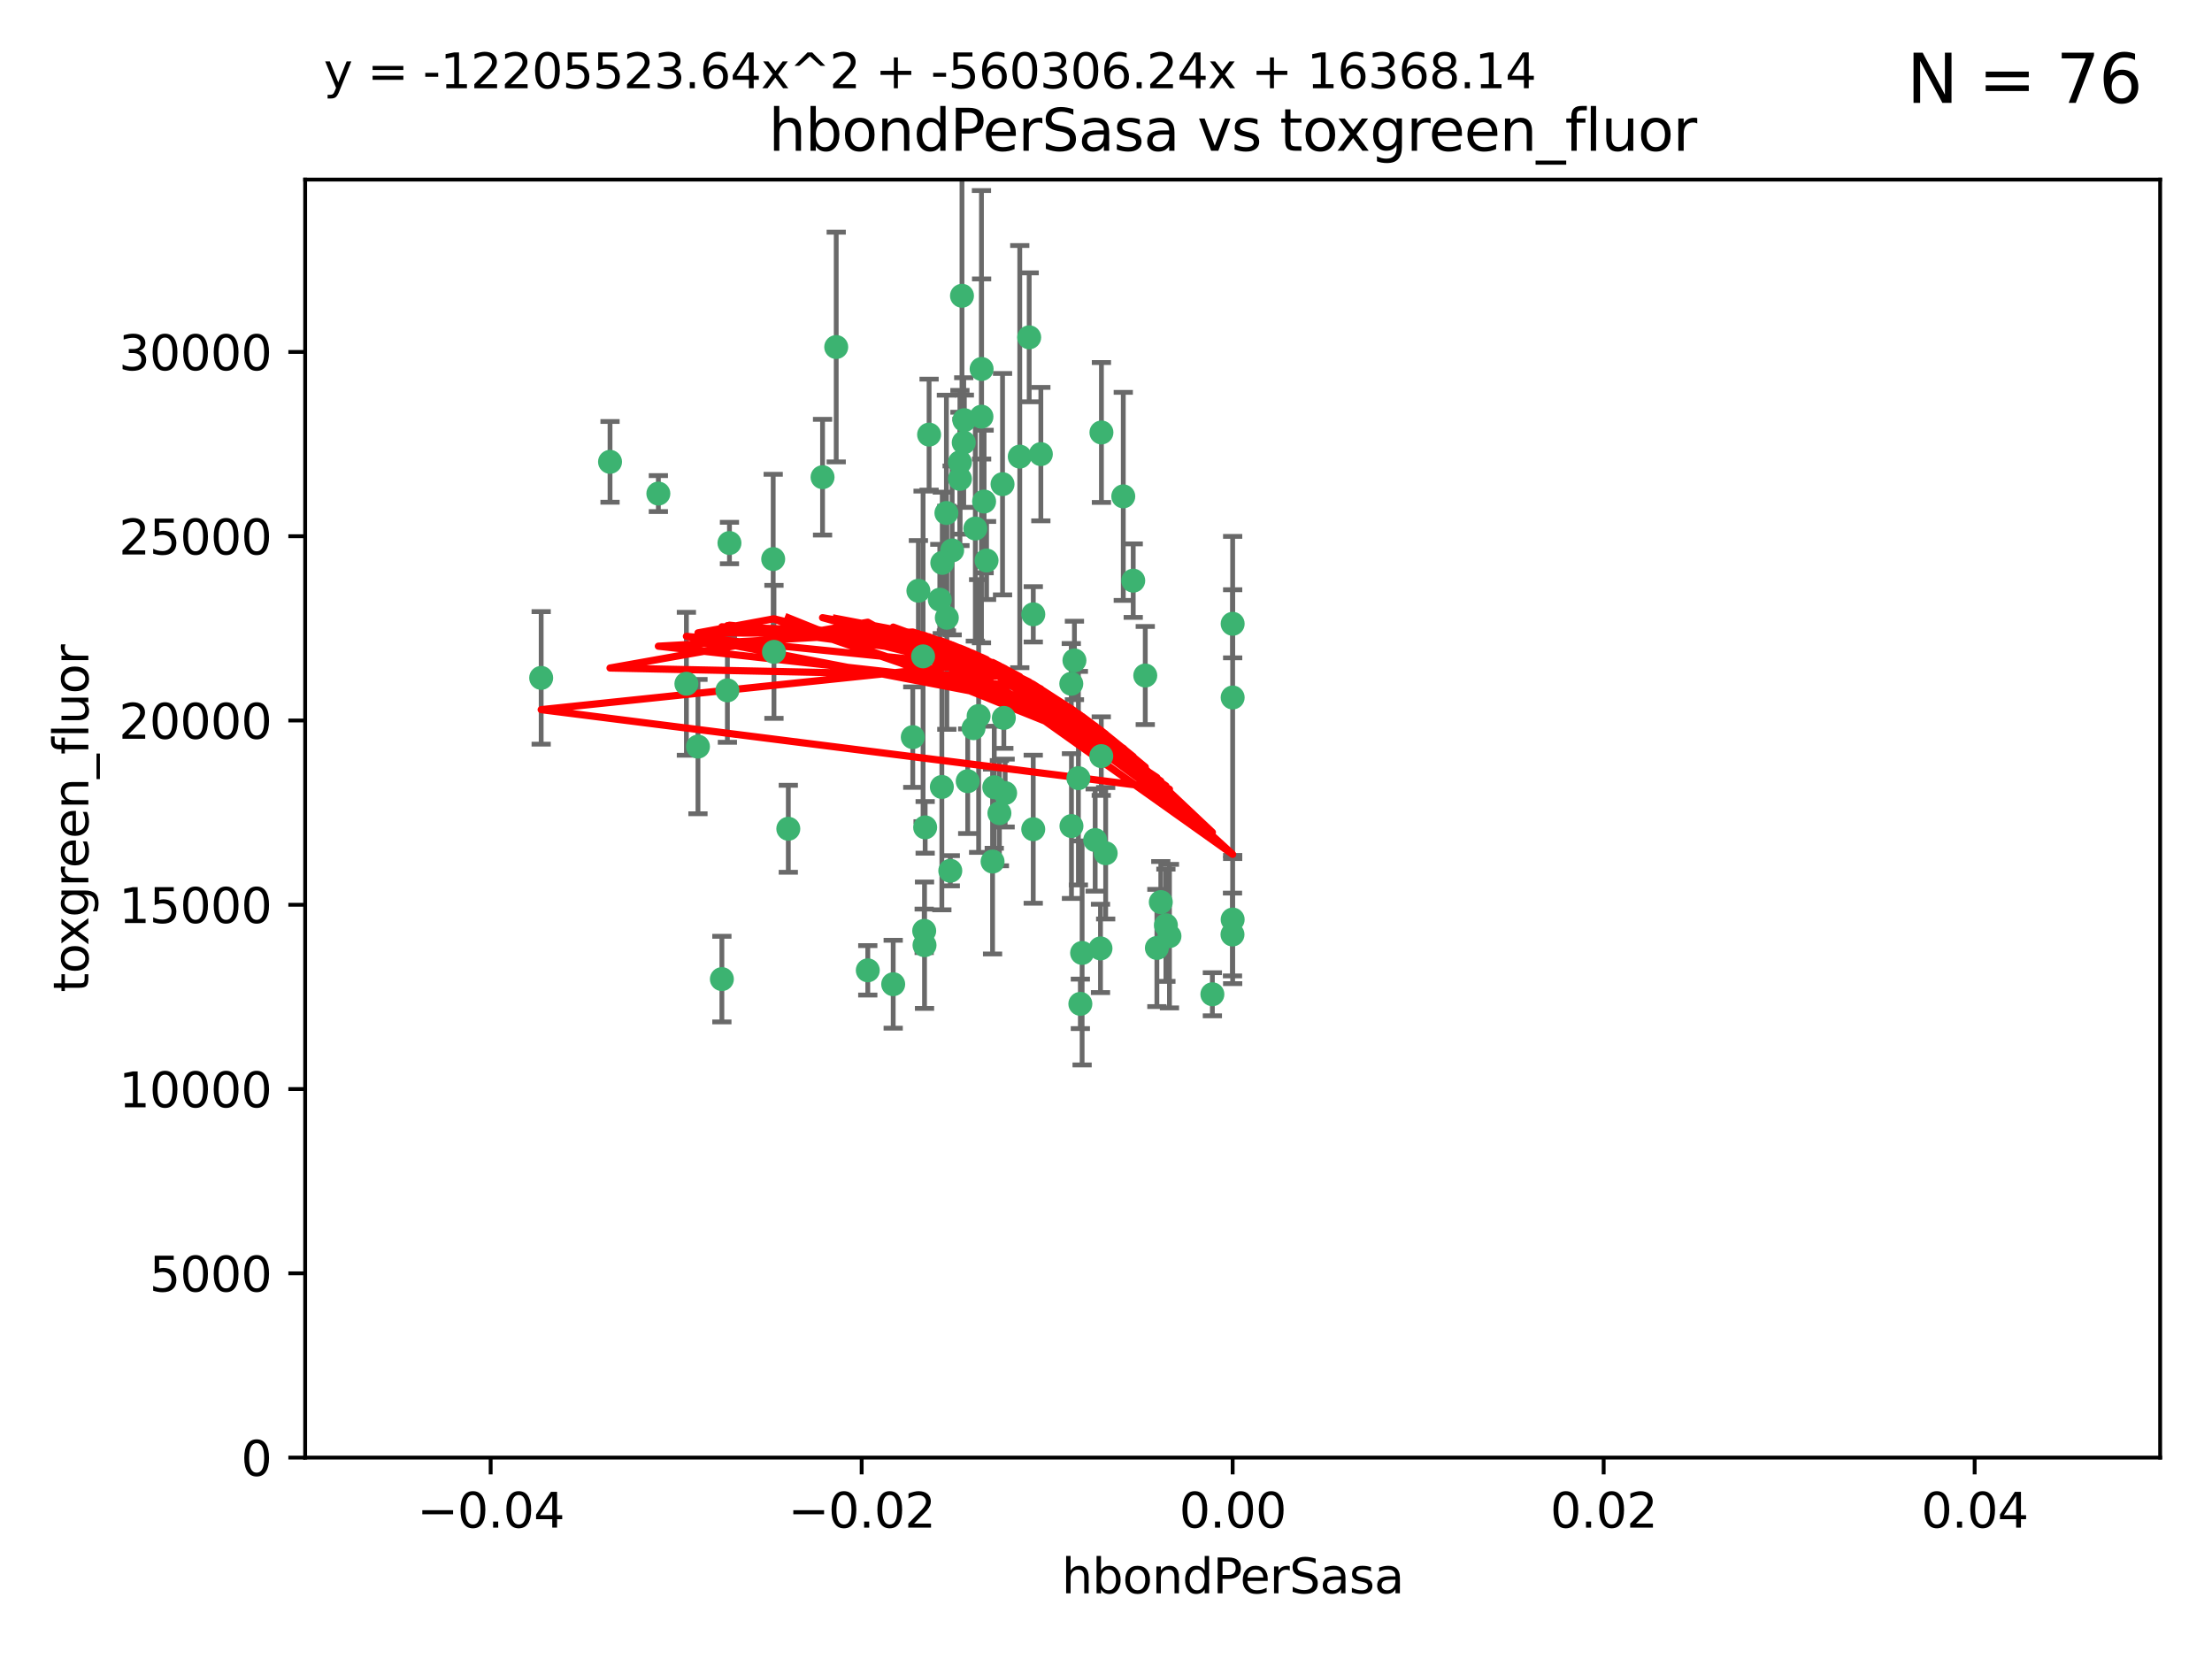 <?xml version="1.0" encoding="utf-8" standalone="no"?>
<!DOCTYPE svg PUBLIC "-//W3C//DTD SVG 1.1//EN"
  "http://www.w3.org/Graphics/SVG/1.1/DTD/svg11.dtd">
<svg xmlns:xlink="http://www.w3.org/1999/xlink" width="460.8pt" height="345.6pt" viewBox="0 0 460.8 345.6" xmlns="http://www.w3.org/2000/svg" version="1.1">
 <defs>
  <style type="text/css">*{stroke-linejoin: round; stroke-linecap: butt}</style>
 </defs>
 <g id="figure_1">
  <g id="patch_1">
   <path d="M 0 345.6 
L 460.8 345.6 
L 460.8 0 
L 0 0 
z
" style="fill: #ffffff"/>
  </g>
  <g id="axes_1">
   <g id="patch_2">
    <path d="M 63.571 303.64 
L 450 303.64 
L 450 37.411 
L 63.571 37.411 
z
" style="fill: #ffffff"/>
   </g>
   <g id="PathCollection_1">
    <defs>
     <path id="mb7dbd3c9c5" d="M 0 1.118 
C 0.297 1.118 0.581 1 0.791 0.791 
C 1 0.581 1.118 0.297 1.118 0 
C 1.118 -0.297 1 -0.581 0.791 -0.791 
C 0.581 -1 0.297 -1.118 0 -1.118 
C -0.297 -1.118 -0.581 -1 -0.791 -0.791 
C -1 -0.581 -1.118 -0.297 -1.118 0 
C -1.118 0.297 -1 0.581 -0.791 0.791 
C -0.581 1 -0.297 1.118 0 1.118 
z
" style="stroke: #3cb371"/>
    </defs>
    <g clip-path="url(#p77ea29ffb9)">
     <use xlink:href="#mb7dbd3c9c5" x="174.2" y="72.294" style="fill: #3cb371; stroke: #3cb371"/>
     <use xlink:href="#mb7dbd3c9c5" x="192.294" y="136.733" style="fill: #3cb371; stroke: #3cb371"/>
     <use xlink:href="#mb7dbd3c9c5" x="200.763" y="92.187" style="fill: #3cb371; stroke: #3cb371"/>
     <use xlink:href="#mb7dbd3c9c5" x="151.96" y="113.121" style="fill: #3cb371; stroke: #3cb371"/>
     <use xlink:href="#mb7dbd3c9c5" x="199.974" y="99.763" style="fill: #3cb371; stroke: #3cb371"/>
     <use xlink:href="#mb7dbd3c9c5" x="214.399" y="70.271" style="fill: #3cb371; stroke: #3cb371"/>
     <use xlink:href="#mb7dbd3c9c5" x="161.231" y="135.791" style="fill: #3cb371; stroke: #3cb371"/>
     <use xlink:href="#mb7dbd3c9c5" x="145.4" y="155.531" style="fill: #3cb371; stroke: #3cb371"/>
     <use xlink:href="#mb7dbd3c9c5" x="191.319" y="123.063" style="fill: #3cb371; stroke: #3cb371"/>
     <use xlink:href="#mb7dbd3c9c5" x="150.381" y="203.965" style="fill: #3cb371; stroke: #3cb371"/>
     <use xlink:href="#mb7dbd3c9c5" x="202.808" y="151.693" style="fill: #3cb371; stroke: #3cb371"/>
     <use xlink:href="#mb7dbd3c9c5" x="196.206" y="163.936" style="fill: #3cb371; stroke: #3cb371"/>
     <use xlink:href="#mb7dbd3c9c5" x="205.007" y="104.476" style="fill: #3cb371; stroke: #3cb371"/>
     <use xlink:href="#mb7dbd3c9c5" x="198.35" y="114.664" style="fill: #3cb371; stroke: #3cb371"/>
     <use xlink:href="#mb7dbd3c9c5" x="151.53" y="143.815" style="fill: #3cb371; stroke: #3cb371"/>
     <use xlink:href="#mb7dbd3c9c5" x="205.518" y="116.762" style="fill: #3cb371; stroke: #3cb371"/>
     <use xlink:href="#mb7dbd3c9c5" x="204.488" y="76.865" style="fill: #3cb371; stroke: #3cb371"/>
     <use xlink:href="#mb7dbd3c9c5" x="229.449" y="90.091" style="fill: #3cb371; stroke: #3cb371"/>
     <use xlink:href="#mb7dbd3c9c5" x="200.398" y="61.614" style="fill: #3cb371; stroke: #3cb371"/>
     <use xlink:href="#mb7dbd3c9c5" x="190.148" y="153.559" style="fill: #3cb371; stroke: #3cb371"/>
     <use xlink:href="#mb7dbd3c9c5" x="137.148" y="102.821" style="fill: #3cb371; stroke: #3cb371"/>
     <use xlink:href="#mb7dbd3c9c5" x="216.829" y="94.6" style="fill: #3cb371; stroke: #3cb371"/>
     <use xlink:href="#mb7dbd3c9c5" x="201.591" y="162.741" style="fill: #3cb371; stroke: #3cb371"/>
     <use xlink:href="#mb7dbd3c9c5" x="196.296" y="117.254" style="fill: #3cb371; stroke: #3cb371"/>
     <use xlink:href="#mb7dbd3c9c5" x="225.058" y="209.121" style="fill: #3cb371; stroke: #3cb371"/>
     <use xlink:href="#mb7dbd3c9c5" x="203.868" y="149.16" style="fill: #3cb371; stroke: #3cb371"/>
     <use xlink:href="#mb7dbd3c9c5" x="215.253" y="127.973" style="fill: #3cb371; stroke: #3cb371"/>
     <use xlink:href="#mb7dbd3c9c5" x="192.595" y="196.901" style="fill: #3cb371; stroke: #3cb371"/>
     <use xlink:href="#mb7dbd3c9c5" x="215.242" y="172.74" style="fill: #3cb371; stroke: #3cb371"/>
     <use xlink:href="#mb7dbd3c9c5" x="223.825" y="137.58" style="fill: #3cb371; stroke: #3cb371"/>
     <use xlink:href="#mb7dbd3c9c5" x="142.99" y="142.442" style="fill: #3cb371; stroke: #3cb371"/>
     <use xlink:href="#mb7dbd3c9c5" x="209.388" y="165.211" style="fill: #3cb371; stroke: #3cb371"/>
     <use xlink:href="#mb7dbd3c9c5" x="193.547" y="90.534" style="fill: #3cb371; stroke: #3cb371"/>
     <use xlink:href="#mb7dbd3c9c5" x="171.352" y="99.407" style="fill: #3cb371; stroke: #3cb371"/>
     <use xlink:href="#mb7dbd3c9c5" x="209.117" y="149.553" style="fill: #3cb371; stroke: #3cb371"/>
     <use xlink:href="#mb7dbd3c9c5" x="195.78" y="124.926" style="fill: #3cb371; stroke: #3cb371"/>
     <use xlink:href="#mb7dbd3c9c5" x="208.847" y="100.862" style="fill: #3cb371; stroke: #3cb371"/>
     <use xlink:href="#mb7dbd3c9c5" x="197.156" y="106.867" style="fill: #3cb371; stroke: #3cb371"/>
     <use xlink:href="#mb7dbd3c9c5" x="203.181" y="110.098" style="fill: #3cb371; stroke: #3cb371"/>
     <use xlink:href="#mb7dbd3c9c5" x="223.169" y="142.44" style="fill: #3cb371; stroke: #3cb371"/>
     <use xlink:href="#mb7dbd3c9c5" x="204.456" y="86.8" style="fill: #3cb371; stroke: #3cb371"/>
     <use xlink:href="#mb7dbd3c9c5" x="242.88" y="192.743" style="fill: #3cb371; stroke: #3cb371"/>
     <use xlink:href="#mb7dbd3c9c5" x="199.969" y="96.298" style="fill: #3cb371; stroke: #3cb371"/>
     <use xlink:href="#mb7dbd3c9c5" x="252.56" y="207.125" style="fill: #3cb371; stroke: #3cb371"/>
     <use xlink:href="#mb7dbd3c9c5" x="233.999" y="103.401" style="fill: #3cb371; stroke: #3cb371"/>
     <use xlink:href="#mb7dbd3c9c5" x="197.24" y="128.689" style="fill: #3cb371; stroke: #3cb371"/>
     <use xlink:href="#mb7dbd3c9c5" x="241.816" y="187.922" style="fill: #3cb371; stroke: #3cb371"/>
     <use xlink:href="#mb7dbd3c9c5" x="207.124" y="163.993" style="fill: #3cb371; stroke: #3cb371"/>
     <use xlink:href="#mb7dbd3c9c5" x="212.436" y="95.121" style="fill: #3cb371; stroke: #3cb371"/>
     <use xlink:href="#mb7dbd3c9c5" x="127.081" y="96.211" style="fill: #3cb371; stroke: #3cb371"/>
     <use xlink:href="#mb7dbd3c9c5" x="180.776" y="202.138" style="fill: #3cb371; stroke: #3cb371"/>
     <use xlink:href="#mb7dbd3c9c5" x="243.621" y="195.013" style="fill: #3cb371; stroke: #3cb371"/>
     <use xlink:href="#mb7dbd3c9c5" x="112.736" y="141.216" style="fill: #3cb371; stroke: #3cb371"/>
     <use xlink:href="#mb7dbd3c9c5" x="206.77" y="179.478" style="fill: #3cb371; stroke: #3cb371"/>
     <use xlink:href="#mb7dbd3c9c5" x="208.195" y="169.397" style="fill: #3cb371; stroke: #3cb371"/>
     <use xlink:href="#mb7dbd3c9c5" x="186.069" y="205.029" style="fill: #3cb371; stroke: #3cb371"/>
     <use xlink:href="#mb7dbd3c9c5" x="241" y="197.478" style="fill: #3cb371; stroke: #3cb371"/>
     <use xlink:href="#mb7dbd3c9c5" x="200.892" y="87.531" style="fill: #3cb371; stroke: #3cb371"/>
     <use xlink:href="#mb7dbd3c9c5" x="229.414" y="157.513" style="fill: #3cb371; stroke: #3cb371"/>
     <use xlink:href="#mb7dbd3c9c5" x="192.527" y="193.912" style="fill: #3cb371; stroke: #3cb371"/>
     <use xlink:href="#mb7dbd3c9c5" x="256.751" y="194.673" style="fill: #3cb371; stroke: #3cb371"/>
     <use xlink:href="#mb7dbd3c9c5" x="225.424" y="198.515" style="fill: #3cb371; stroke: #3cb371"/>
     <use xlink:href="#mb7dbd3c9c5" x="230.332" y="177.75" style="fill: #3cb371; stroke: #3cb371"/>
     <use xlink:href="#mb7dbd3c9c5" x="161.071" y="116.464" style="fill: #3cb371; stroke: #3cb371"/>
     <use xlink:href="#mb7dbd3c9c5" x="228.144" y="174.998" style="fill: #3cb371; stroke: #3cb371"/>
     <use xlink:href="#mb7dbd3c9c5" x="197.964" y="181.395" style="fill: #3cb371; stroke: #3cb371"/>
     <use xlink:href="#mb7dbd3c9c5" x="223.205" y="172.082" style="fill: #3cb371; stroke: #3cb371"/>
     <use xlink:href="#mb7dbd3c9c5" x="192.729" y="172.356" style="fill: #3cb371; stroke: #3cb371"/>
     <use xlink:href="#mb7dbd3c9c5" x="256.786" y="191.554" style="fill: #3cb371; stroke: #3cb371"/>
     <use xlink:href="#mb7dbd3c9c5" x="256.786" y="145.3" style="fill: #3cb371; stroke: #3cb371"/>
     <use xlink:href="#mb7dbd3c9c5" x="256.786" y="129.947" style="fill: #3cb371; stroke: #3cb371"/>
     <use xlink:href="#mb7dbd3c9c5" x="224.65" y="162.105" style="fill: #3cb371; stroke: #3cb371"/>
     <use xlink:href="#mb7dbd3c9c5" x="238.58" y="140.722" style="fill: #3cb371; stroke: #3cb371"/>
     <use xlink:href="#mb7dbd3c9c5" x="229.252" y="197.571" style="fill: #3cb371; stroke: #3cb371"/>
     <use xlink:href="#mb7dbd3c9c5" x="236.073" y="120.958" style="fill: #3cb371; stroke: #3cb371"/>
     <use xlink:href="#mb7dbd3c9c5" x="164.219" y="172.649" style="fill: #3cb371; stroke: #3cb371"/>
    </g>
   </g>
   <g id="matplotlib.axis_1">
    <g id="xtick_1">
     <g id="line2d_1">
      <defs>
       <path id="m641d874e89" d="M 0 0 
L 0 3.5 
" style="stroke: #000000; stroke-width: 0.8"/>
      </defs>
      <g>
       <use xlink:href="#m641d874e89" x="102.214" y="303.64" style="stroke: #000000; stroke-width: 0.8"/>
      </g>
     </g>
     <g id="text_1">
      <!-- −0.04 -->
      <g transform="translate(86.891 318.238)scale(0.1 -0.1)">
       <defs>
        <path id="DejaVuSans-2212" d="M 678 2272 
L 4684 2272 
L 4684 1741 
L 678 1741 
L 678 2272 
z
" transform="scale(0.016)"/>
        <path id="DejaVuSans-30" d="M 2034 4250 
Q 1547 4250 1301 3770 
Q 1056 3291 1056 2328 
Q 1056 1369 1301 889 
Q 1547 409 2034 409 
Q 2525 409 2770 889 
Q 3016 1369 3016 2328 
Q 3016 3291 2770 3770 
Q 2525 4250 2034 4250 
z
M 2034 4750 
Q 2819 4750 3233 4129 
Q 3647 3509 3647 2328 
Q 3647 1150 3233 529 
Q 2819 -91 2034 -91 
Q 1250 -91 836 529 
Q 422 1150 422 2328 
Q 422 3509 836 4129 
Q 1250 4750 2034 4750 
z
" transform="scale(0.016)"/>
        <path id="DejaVuSans-2e" d="M 684 794 
L 1344 794 
L 1344 0 
L 684 0 
L 684 794 
z
" transform="scale(0.016)"/>
        <path id="DejaVuSans-34" d="M 2419 4116 
L 825 1625 
L 2419 1625 
L 2419 4116 
z
M 2253 4666 
L 3047 4666 
L 3047 1625 
L 3713 1625 
L 3713 1100 
L 3047 1100 
L 3047 0 
L 2419 0 
L 2419 1100 
L 313 1100 
L 313 1709 
L 2253 4666 
z
" transform="scale(0.016)"/>
       </defs>
       <use xlink:href="#DejaVuSans-2212"/>
       <use xlink:href="#DejaVuSans-30" x="83.789"/>
       <use xlink:href="#DejaVuSans-2e" x="147.412"/>
       <use xlink:href="#DejaVuSans-30" x="179.199"/>
       <use xlink:href="#DejaVuSans-34" x="242.822"/>
      </g>
     </g>
    </g>
    <g id="xtick_2">
     <g id="line2d_2">
      <g>
       <use xlink:href="#m641d874e89" x="179.5" y="303.64" style="stroke: #000000; stroke-width: 0.8"/>
      </g>
     </g>
     <g id="text_2">
      <!-- −0.02 -->
      <g transform="translate(164.177 318.238)scale(0.1 -0.1)">
       <defs>
        <path id="DejaVuSans-32" d="M 1228 531 
L 3431 531 
L 3431 0 
L 469 0 
L 469 531 
Q 828 903 1448 1529 
Q 2069 2156 2228 2338 
Q 2531 2678 2651 2914 
Q 2772 3150 2772 3378 
Q 2772 3750 2511 3984 
Q 2250 4219 1831 4219 
Q 1534 4219 1204 4116 
Q 875 4013 500 3803 
L 500 4441 
Q 881 4594 1212 4672 
Q 1544 4750 1819 4750 
Q 2544 4750 2975 4387 
Q 3406 4025 3406 3419 
Q 3406 3131 3298 2873 
Q 3191 2616 2906 2266 
Q 2828 2175 2409 1742 
Q 1991 1309 1228 531 
z
" transform="scale(0.016)"/>
       </defs>
       <use xlink:href="#DejaVuSans-2212"/>
       <use xlink:href="#DejaVuSans-30" x="83.789"/>
       <use xlink:href="#DejaVuSans-2e" x="147.412"/>
       <use xlink:href="#DejaVuSans-30" x="179.199"/>
       <use xlink:href="#DejaVuSans-32" x="242.822"/>
      </g>
     </g>
    </g>
    <g id="xtick_3">
     <g id="line2d_3">
      <g>
       <use xlink:href="#m641d874e89" x="256.786" y="303.64" style="stroke: #000000; stroke-width: 0.8"/>
      </g>
     </g>
     <g id="text_3">
      <!-- 0.00 -->
      <g transform="translate(245.653 318.238)scale(0.1 -0.1)">
       <use xlink:href="#DejaVuSans-30"/>
       <use xlink:href="#DejaVuSans-2e" x="63.623"/>
       <use xlink:href="#DejaVuSans-30" x="95.41"/>
       <use xlink:href="#DejaVuSans-30" x="159.033"/>
      </g>
     </g>
    </g>
    <g id="xtick_4">
     <g id="line2d_4">
      <g>
       <use xlink:href="#m641d874e89" x="334.071" y="303.64" style="stroke: #000000; stroke-width: 0.8"/>
      </g>
     </g>
     <g id="text_4">
      <!-- 0.02 -->
      <g transform="translate(322.939 318.238)scale(0.1 -0.1)">
       <use xlink:href="#DejaVuSans-30"/>
       <use xlink:href="#DejaVuSans-2e" x="63.623"/>
       <use xlink:href="#DejaVuSans-30" x="95.41"/>
       <use xlink:href="#DejaVuSans-32" x="159.033"/>
      </g>
     </g>
    </g>
    <g id="xtick_5">
     <g id="line2d_5">
      <g>
       <use xlink:href="#m641d874e89" x="411.357" y="303.64" style="stroke: #000000; stroke-width: 0.8"/>
      </g>
     </g>
     <g id="text_5">
      <!-- 0.04 -->
      <g transform="translate(400.224 318.238)scale(0.1 -0.1)">
       <use xlink:href="#DejaVuSans-30"/>
       <use xlink:href="#DejaVuSans-2e" x="63.623"/>
       <use xlink:href="#DejaVuSans-30" x="95.41"/>
       <use xlink:href="#DejaVuSans-34" x="159.033"/>
      </g>
     </g>
    </g>
    <g id="text_6">
     <!-- hbondPerSasa -->
     <g transform="translate(221.168 331.917)scale(0.1 -0.1)">
      <defs>
       <path id="DejaVuSans-68" d="M 3513 2113 
L 3513 0 
L 2938 0 
L 2938 2094 
Q 2938 2591 2744 2837 
Q 2550 3084 2163 3084 
Q 1697 3084 1428 2787 
Q 1159 2491 1159 1978 
L 1159 0 
L 581 0 
L 581 4863 
L 1159 4863 
L 1159 2956 
Q 1366 3272 1645 3428 
Q 1925 3584 2291 3584 
Q 2894 3584 3203 3211 
Q 3513 2838 3513 2113 
z
" transform="scale(0.016)"/>
       <path id="DejaVuSans-62" d="M 3116 1747 
Q 3116 2381 2855 2742 
Q 2594 3103 2138 3103 
Q 1681 3103 1420 2742 
Q 1159 2381 1159 1747 
Q 1159 1113 1420 752 
Q 1681 391 2138 391 
Q 2594 391 2855 752 
Q 3116 1113 3116 1747 
z
M 1159 2969 
Q 1341 3281 1617 3432 
Q 1894 3584 2278 3584 
Q 2916 3584 3314 3078 
Q 3713 2572 3713 1747 
Q 3713 922 3314 415 
Q 2916 -91 2278 -91 
Q 1894 -91 1617 61 
Q 1341 213 1159 525 
L 1159 0 
L 581 0 
L 581 4863 
L 1159 4863 
L 1159 2969 
z
" transform="scale(0.016)"/>
       <path id="DejaVuSans-6f" d="M 1959 3097 
Q 1497 3097 1228 2736 
Q 959 2375 959 1747 
Q 959 1119 1226 758 
Q 1494 397 1959 397 
Q 2419 397 2687 759 
Q 2956 1122 2956 1747 
Q 2956 2369 2687 2733 
Q 2419 3097 1959 3097 
z
M 1959 3584 
Q 2709 3584 3137 3096 
Q 3566 2609 3566 1747 
Q 3566 888 3137 398 
Q 2709 -91 1959 -91 
Q 1206 -91 779 398 
Q 353 888 353 1747 
Q 353 2609 779 3096 
Q 1206 3584 1959 3584 
z
" transform="scale(0.016)"/>
       <path id="DejaVuSans-6e" d="M 3513 2113 
L 3513 0 
L 2938 0 
L 2938 2094 
Q 2938 2591 2744 2837 
Q 2550 3084 2163 3084 
Q 1697 3084 1428 2787 
Q 1159 2491 1159 1978 
L 1159 0 
L 581 0 
L 581 3500 
L 1159 3500 
L 1159 2956 
Q 1366 3272 1645 3428 
Q 1925 3584 2291 3584 
Q 2894 3584 3203 3211 
Q 3513 2838 3513 2113 
z
" transform="scale(0.016)"/>
       <path id="DejaVuSans-64" d="M 2906 2969 
L 2906 4863 
L 3481 4863 
L 3481 0 
L 2906 0 
L 2906 525 
Q 2725 213 2448 61 
Q 2172 -91 1784 -91 
Q 1150 -91 751 415 
Q 353 922 353 1747 
Q 353 2572 751 3078 
Q 1150 3584 1784 3584 
Q 2172 3584 2448 3432 
Q 2725 3281 2906 2969 
z
M 947 1747 
Q 947 1113 1208 752 
Q 1469 391 1925 391 
Q 2381 391 2643 752 
Q 2906 1113 2906 1747 
Q 2906 2381 2643 2742 
Q 2381 3103 1925 3103 
Q 1469 3103 1208 2742 
Q 947 2381 947 1747 
z
" transform="scale(0.016)"/>
       <path id="DejaVuSans-50" d="M 1259 4147 
L 1259 2394 
L 2053 2394 
Q 2494 2394 2734 2622 
Q 2975 2850 2975 3272 
Q 2975 3691 2734 3919 
Q 2494 4147 2053 4147 
L 1259 4147 
z
M 628 4666 
L 2053 4666 
Q 2838 4666 3239 4311 
Q 3641 3956 3641 3272 
Q 3641 2581 3239 2228 
Q 2838 1875 2053 1875 
L 1259 1875 
L 1259 0 
L 628 0 
L 628 4666 
z
" transform="scale(0.016)"/>
       <path id="DejaVuSans-65" d="M 3597 1894 
L 3597 1613 
L 953 1613 
Q 991 1019 1311 708 
Q 1631 397 2203 397 
Q 2534 397 2845 478 
Q 3156 559 3463 722 
L 3463 178 
Q 3153 47 2828 -22 
Q 2503 -91 2169 -91 
Q 1331 -91 842 396 
Q 353 884 353 1716 
Q 353 2575 817 3079 
Q 1281 3584 2069 3584 
Q 2775 3584 3186 3129 
Q 3597 2675 3597 1894 
z
M 3022 2063 
Q 3016 2534 2758 2815 
Q 2500 3097 2075 3097 
Q 1594 3097 1305 2825 
Q 1016 2553 972 2059 
L 3022 2063 
z
" transform="scale(0.016)"/>
       <path id="DejaVuSans-72" d="M 2631 2963 
Q 2534 3019 2420 3045 
Q 2306 3072 2169 3072 
Q 1681 3072 1420 2755 
Q 1159 2438 1159 1844 
L 1159 0 
L 581 0 
L 581 3500 
L 1159 3500 
L 1159 2956 
Q 1341 3275 1631 3429 
Q 1922 3584 2338 3584 
Q 2397 3584 2469 3576 
Q 2541 3569 2628 3553 
L 2631 2963 
z
" transform="scale(0.016)"/>
       <path id="DejaVuSans-53" d="M 3425 4513 
L 3425 3897 
Q 3066 4069 2747 4153 
Q 2428 4238 2131 4238 
Q 1616 4238 1336 4038 
Q 1056 3838 1056 3469 
Q 1056 3159 1242 3001 
Q 1428 2844 1947 2747 
L 2328 2669 
Q 3034 2534 3370 2195 
Q 3706 1856 3706 1288 
Q 3706 609 3251 259 
Q 2797 -91 1919 -91 
Q 1588 -91 1214 -16 
Q 841 59 441 206 
L 441 856 
Q 825 641 1194 531 
Q 1563 422 1919 422 
Q 2459 422 2753 634 
Q 3047 847 3047 1241 
Q 3047 1584 2836 1778 
Q 2625 1972 2144 2069 
L 1759 2144 
Q 1053 2284 737 2584 
Q 422 2884 422 3419 
Q 422 4038 858 4394 
Q 1294 4750 2059 4750 
Q 2388 4750 2728 4690 
Q 3069 4631 3425 4513 
z
" transform="scale(0.016)"/>
       <path id="DejaVuSans-61" d="M 2194 1759 
Q 1497 1759 1228 1600 
Q 959 1441 959 1056 
Q 959 750 1161 570 
Q 1363 391 1709 391 
Q 2188 391 2477 730 
Q 2766 1069 2766 1631 
L 2766 1759 
L 2194 1759 
z
M 3341 1997 
L 3341 0 
L 2766 0 
L 2766 531 
Q 2569 213 2275 61 
Q 1981 -91 1556 -91 
Q 1019 -91 701 211 
Q 384 513 384 1019 
Q 384 1609 779 1909 
Q 1175 2209 1959 2209 
L 2766 2209 
L 2766 2266 
Q 2766 2663 2505 2880 
Q 2244 3097 1772 3097 
Q 1472 3097 1187 3025 
Q 903 2953 641 2809 
L 641 3341 
Q 956 3463 1253 3523 
Q 1550 3584 1831 3584 
Q 2591 3584 2966 3190 
Q 3341 2797 3341 1997 
z
" transform="scale(0.016)"/>
       <path id="DejaVuSans-73" d="M 2834 3397 
L 2834 2853 
Q 2591 2978 2328 3040 
Q 2066 3103 1784 3103 
Q 1356 3103 1142 2972 
Q 928 2841 928 2578 
Q 928 2378 1081 2264 
Q 1234 2150 1697 2047 
L 1894 2003 
Q 2506 1872 2764 1633 
Q 3022 1394 3022 966 
Q 3022 478 2636 193 
Q 2250 -91 1575 -91 
Q 1294 -91 989 -36 
Q 684 19 347 128 
L 347 722 
Q 666 556 975 473 
Q 1284 391 1588 391 
Q 1994 391 2212 530 
Q 2431 669 2431 922 
Q 2431 1156 2273 1281 
Q 2116 1406 1581 1522 
L 1381 1569 
Q 847 1681 609 1914 
Q 372 2147 372 2553 
Q 372 3047 722 3315 
Q 1072 3584 1716 3584 
Q 2034 3584 2315 3537 
Q 2597 3491 2834 3397 
z
" transform="scale(0.016)"/>
      </defs>
      <use xlink:href="#DejaVuSans-68"/>
      <use xlink:href="#DejaVuSans-62" x="63.379"/>
      <use xlink:href="#DejaVuSans-6f" x="126.855"/>
      <use xlink:href="#DejaVuSans-6e" x="188.037"/>
      <use xlink:href="#DejaVuSans-64" x="251.416"/>
      <use xlink:href="#DejaVuSans-50" x="314.893"/>
      <use xlink:href="#DejaVuSans-65" x="371.57"/>
      <use xlink:href="#DejaVuSans-72" x="433.094"/>
      <use xlink:href="#DejaVuSans-53" x="474.207"/>
      <use xlink:href="#DejaVuSans-61" x="537.684"/>
      <use xlink:href="#DejaVuSans-73" x="598.963"/>
      <use xlink:href="#DejaVuSans-61" x="651.062"/>
     </g>
    </g>
   </g>
   <g id="matplotlib.axis_2">
    <g id="ytick_1">
     <g id="line2d_6">
      <defs>
       <path id="mec43712b0c" d="M 0 0 
L -3.5 0 
" style="stroke: #000000; stroke-width: 0.8"/>
      </defs>
      <g>
       <use xlink:href="#mec43712b0c" x="63.571" y="303.64" style="stroke: #000000; stroke-width: 0.8"/>
      </g>
     </g>
     <g id="text_7">
      <!-- 0 -->
      <g transform="translate(50.209 307.439)scale(0.1 -0.1)">
       <use xlink:href="#DejaVuSans-30"/>
      </g>
     </g>
    </g>
    <g id="ytick_2">
     <g id="line2d_7">
      <g>
       <use xlink:href="#mec43712b0c" x="63.571" y="265.253" style="stroke: #000000; stroke-width: 0.8"/>
      </g>
     </g>
     <g id="text_8">
      <!-- 5000 -->
      <g transform="translate(31.121 269.052)scale(0.1 -0.1)">
       <defs>
        <path id="DejaVuSans-35" d="M 691 4666 
L 3169 4666 
L 3169 4134 
L 1269 4134 
L 1269 2991 
Q 1406 3038 1543 3061 
Q 1681 3084 1819 3084 
Q 2600 3084 3056 2656 
Q 3513 2228 3513 1497 
Q 3513 744 3044 326 
Q 2575 -91 1722 -91 
Q 1428 -91 1123 -41 
Q 819 9 494 109 
L 494 744 
Q 775 591 1075 516 
Q 1375 441 1709 441 
Q 2250 441 2565 725 
Q 2881 1009 2881 1497 
Q 2881 1984 2565 2268 
Q 2250 2553 1709 2553 
Q 1456 2553 1204 2497 
Q 953 2441 691 2322 
L 691 4666 
z
" transform="scale(0.016)"/>
       </defs>
       <use xlink:href="#DejaVuSans-35"/>
       <use xlink:href="#DejaVuSans-30" x="63.623"/>
       <use xlink:href="#DejaVuSans-30" x="127.246"/>
       <use xlink:href="#DejaVuSans-30" x="190.869"/>
      </g>
     </g>
    </g>
    <g id="ytick_3">
     <g id="line2d_8">
      <g>
       <use xlink:href="#mec43712b0c" x="63.571" y="226.866" style="stroke: #000000; stroke-width: 0.8"/>
      </g>
     </g>
     <g id="text_9">
      <!-- 10000 -->
      <g transform="translate(24.759 230.665)scale(0.1 -0.1)">
       <defs>
        <path id="DejaVuSans-31" d="M 794 531 
L 1825 531 
L 1825 4091 
L 703 3866 
L 703 4441 
L 1819 4666 
L 2450 4666 
L 2450 531 
L 3481 531 
L 3481 0 
L 794 0 
L 794 531 
z
" transform="scale(0.016)"/>
       </defs>
       <use xlink:href="#DejaVuSans-31"/>
       <use xlink:href="#DejaVuSans-30" x="63.623"/>
       <use xlink:href="#DejaVuSans-30" x="127.246"/>
       <use xlink:href="#DejaVuSans-30" x="190.869"/>
       <use xlink:href="#DejaVuSans-30" x="254.492"/>
      </g>
     </g>
    </g>
    <g id="ytick_4">
     <g id="line2d_9">
      <g>
       <use xlink:href="#mec43712b0c" x="63.571" y="188.479" style="stroke: #000000; stroke-width: 0.8"/>
      </g>
     </g>
     <g id="text_10">
      <!-- 15000 -->
      <g transform="translate(24.759 192.278)scale(0.1 -0.1)">
       <use xlink:href="#DejaVuSans-31"/>
       <use xlink:href="#DejaVuSans-35" x="63.623"/>
       <use xlink:href="#DejaVuSans-30" x="127.246"/>
       <use xlink:href="#DejaVuSans-30" x="190.869"/>
       <use xlink:href="#DejaVuSans-30" x="254.492"/>
      </g>
     </g>
    </g>
    <g id="ytick_5">
     <g id="line2d_10">
      <g>
       <use xlink:href="#mec43712b0c" x="63.571" y="150.092" style="stroke: #000000; stroke-width: 0.8"/>
      </g>
     </g>
     <g id="text_11">
      <!-- 20000 -->
      <g transform="translate(24.759 153.891)scale(0.1 -0.1)">
       <use xlink:href="#DejaVuSans-32"/>
       <use xlink:href="#DejaVuSans-30" x="63.623"/>
       <use xlink:href="#DejaVuSans-30" x="127.246"/>
       <use xlink:href="#DejaVuSans-30" x="190.869"/>
       <use xlink:href="#DejaVuSans-30" x="254.492"/>
      </g>
     </g>
    </g>
    <g id="ytick_6">
     <g id="line2d_11">
      <g>
       <use xlink:href="#mec43712b0c" x="63.571" y="111.705" style="stroke: #000000; stroke-width: 0.8"/>
      </g>
     </g>
     <g id="text_12">
      <!-- 25000 -->
      <g transform="translate(24.759 115.504)scale(0.1 -0.1)">
       <use xlink:href="#DejaVuSans-32"/>
       <use xlink:href="#DejaVuSans-35" x="63.623"/>
       <use xlink:href="#DejaVuSans-30" x="127.246"/>
       <use xlink:href="#DejaVuSans-30" x="190.869"/>
       <use xlink:href="#DejaVuSans-30" x="254.492"/>
      </g>
     </g>
    </g>
    <g id="ytick_7">
     <g id="line2d_12">
      <g>
       <use xlink:href="#mec43712b0c" x="63.571" y="73.317" style="stroke: #000000; stroke-width: 0.8"/>
      </g>
     </g>
     <g id="text_13">
      <!-- 30000 -->
      <g transform="translate(24.759 77.117)scale(0.1 -0.1)">
       <defs>
        <path id="DejaVuSans-33" d="M 2597 2516 
Q 3050 2419 3304 2112 
Q 3559 1806 3559 1356 
Q 3559 666 3084 287 
Q 2609 -91 1734 -91 
Q 1441 -91 1130 -33 
Q 819 25 488 141 
L 488 750 
Q 750 597 1062 519 
Q 1375 441 1716 441 
Q 2309 441 2620 675 
Q 2931 909 2931 1356 
Q 2931 1769 2642 2001 
Q 2353 2234 1838 2234 
L 1294 2234 
L 1294 2753 
L 1863 2753 
Q 2328 2753 2575 2939 
Q 2822 3125 2822 3475 
Q 2822 3834 2567 4026 
Q 2313 4219 1838 4219 
Q 1578 4219 1281 4162 
Q 984 4106 628 3988 
L 628 4550 
Q 988 4650 1302 4700 
Q 1616 4750 1894 4750 
Q 2613 4750 3031 4423 
Q 3450 4097 3450 3541 
Q 3450 3153 3228 2886 
Q 3006 2619 2597 2516 
z
" transform="scale(0.016)"/>
       </defs>
       <use xlink:href="#DejaVuSans-33"/>
       <use xlink:href="#DejaVuSans-30" x="63.623"/>
       <use xlink:href="#DejaVuSans-30" x="127.246"/>
       <use xlink:href="#DejaVuSans-30" x="190.869"/>
       <use xlink:href="#DejaVuSans-30" x="254.492"/>
      </g>
     </g>
    </g>
    <g id="text_14">
     <!-- toxgreen_fluor -->
     <g transform="translate(18.401 206.72)rotate(-90)scale(0.1 -0.1)">
      <defs>
       <path id="DejaVuSans-74" d="M 1172 4494 
L 1172 3500 
L 2356 3500 
L 2356 3053 
L 1172 3053 
L 1172 1153 
Q 1172 725 1289 603 
Q 1406 481 1766 481 
L 2356 481 
L 2356 0 
L 1766 0 
Q 1100 0 847 248 
Q 594 497 594 1153 
L 594 3053 
L 172 3053 
L 172 3500 
L 594 3500 
L 594 4494 
L 1172 4494 
z
" transform="scale(0.016)"/>
       <path id="DejaVuSans-78" d="M 3513 3500 
L 2247 1797 
L 3578 0 
L 2900 0 
L 1881 1375 
L 863 0 
L 184 0 
L 1544 1831 
L 300 3500 
L 978 3500 
L 1906 2253 
L 2834 3500 
L 3513 3500 
z
" transform="scale(0.016)"/>
       <path id="DejaVuSans-67" d="M 2906 1791 
Q 2906 2416 2648 2759 
Q 2391 3103 1925 3103 
Q 1463 3103 1205 2759 
Q 947 2416 947 1791 
Q 947 1169 1205 825 
Q 1463 481 1925 481 
Q 2391 481 2648 825 
Q 2906 1169 2906 1791 
z
M 3481 434 
Q 3481 -459 3084 -895 
Q 2688 -1331 1869 -1331 
Q 1566 -1331 1297 -1286 
Q 1028 -1241 775 -1147 
L 775 -588 
Q 1028 -725 1275 -790 
Q 1522 -856 1778 -856 
Q 2344 -856 2625 -561 
Q 2906 -266 2906 331 
L 2906 616 
Q 2728 306 2450 153 
Q 2172 0 1784 0 
Q 1141 0 747 490 
Q 353 981 353 1791 
Q 353 2603 747 3093 
Q 1141 3584 1784 3584 
Q 2172 3584 2450 3431 
Q 2728 3278 2906 2969 
L 2906 3500 
L 3481 3500 
L 3481 434 
z
" transform="scale(0.016)"/>
       <path id="DejaVuSans-5f" d="M 3263 -1063 
L 3263 -1509 
L -63 -1509 
L -63 -1063 
L 3263 -1063 
z
" transform="scale(0.016)"/>
       <path id="DejaVuSans-66" d="M 2375 4863 
L 2375 4384 
L 1825 4384 
Q 1516 4384 1395 4259 
Q 1275 4134 1275 3809 
L 1275 3500 
L 2222 3500 
L 2222 3053 
L 1275 3053 
L 1275 0 
L 697 0 
L 697 3053 
L 147 3053 
L 147 3500 
L 697 3500 
L 697 3744 
Q 697 4328 969 4595 
Q 1241 4863 1831 4863 
L 2375 4863 
z
" transform="scale(0.016)"/>
       <path id="DejaVuSans-6c" d="M 603 4863 
L 1178 4863 
L 1178 0 
L 603 0 
L 603 4863 
z
" transform="scale(0.016)"/>
       <path id="DejaVuSans-75" d="M 544 1381 
L 544 3500 
L 1119 3500 
L 1119 1403 
Q 1119 906 1312 657 
Q 1506 409 1894 409 
Q 2359 409 2629 706 
Q 2900 1003 2900 1516 
L 2900 3500 
L 3475 3500 
L 3475 0 
L 2900 0 
L 2900 538 
Q 2691 219 2414 64 
Q 2138 -91 1772 -91 
Q 1169 -91 856 284 
Q 544 659 544 1381 
z
M 1991 3584 
L 1991 3584 
z
" transform="scale(0.016)"/>
      </defs>
      <use xlink:href="#DejaVuSans-74"/>
      <use xlink:href="#DejaVuSans-6f" x="39.209"/>
      <use xlink:href="#DejaVuSans-78" x="97.266"/>
      <use xlink:href="#DejaVuSans-67" x="156.445"/>
      <use xlink:href="#DejaVuSans-72" x="219.922"/>
      <use xlink:href="#DejaVuSans-65" x="258.785"/>
      <use xlink:href="#DejaVuSans-65" x="320.309"/>
      <use xlink:href="#DejaVuSans-6e" x="381.832"/>
      <use xlink:href="#DejaVuSans-5f" x="445.211"/>
      <use xlink:href="#DejaVuSans-66" x="495.211"/>
      <use xlink:href="#DejaVuSans-6c" x="530.416"/>
      <use xlink:href="#DejaVuSans-75" x="558.199"/>
      <use xlink:href="#DejaVuSans-6f" x="621.578"/>
      <use xlink:href="#DejaVuSans-72" x="682.76"/>
     </g>
    </g>
   </g>
   <g id="LineCollection_1">
    <path d="M 174.2 96.224 
L 174.2 48.364 
" clip-path="url(#p77ea29ffb9)" style="fill: none; stroke: #696969"/>
    <path d="M 192.294 171.165 
L 192.294 102.302 
" clip-path="url(#p77ea29ffb9)" style="fill: none; stroke: #696969"/>
    <path d="M 200.763 105.69 
L 200.763 78.685 
" clip-path="url(#p77ea29ffb9)" style="fill: none; stroke: #696969"/>
    <path d="M 151.96 117.435 
L 151.96 108.807 
" clip-path="url(#p77ea29ffb9)" style="fill: none; stroke: #696969"/>
    <path d="M 199.974 113.651 
L 199.974 85.875 
" clip-path="url(#p77ea29ffb9)" style="fill: none; stroke: #696969"/>
    <path d="M 214.399 83.696 
L 214.399 56.846 
" clip-path="url(#p77ea29ffb9)" style="fill: none; stroke: #696969"/>
    <path d="M 161.231 149.644 
L 161.231 121.939 
" clip-path="url(#p77ea29ffb9)" style="fill: none; stroke: #696969"/>
    <path d="M 145.4 169.522 
L 145.4 141.54 
" clip-path="url(#p77ea29ffb9)" style="fill: none; stroke: #696969"/>
    <path d="M 191.319 133.529 
L 191.319 112.598 
" clip-path="url(#p77ea29ffb9)" style="fill: none; stroke: #696969"/>
    <path d="M 150.381 212.882 
L 150.381 195.047 
" clip-path="url(#p77ea29ffb9)" style="fill: none; stroke: #696969"/>
    <path d="M 202.808 152.217 
L 202.808 151.168 
" clip-path="url(#p77ea29ffb9)" style="fill: none; stroke: #696969"/>
    <path d="M 196.206 189.529 
L 196.206 138.343 
" clip-path="url(#p77ea29ffb9)" style="fill: none; stroke: #696969"/>
    <path d="M 205.007 119.328 
L 205.007 89.623 
" clip-path="url(#p77ea29ffb9)" style="fill: none; stroke: #696969"/>
    <path d="M 198.35 132.255 
L 198.35 97.072 
" clip-path="url(#p77ea29ffb9)" style="fill: none; stroke: #696969"/>
    <path d="M 151.53 154.632 
L 151.53 132.999 
" clip-path="url(#p77ea29ffb9)" style="fill: none; stroke: #696969"/>
    <path d="M 205.518 124.89 
L 205.518 108.635 
" clip-path="url(#p77ea29ffb9)" style="fill: none; stroke: #696969"/>
    <path d="M 204.488 95.625 
L 204.488 58.105 
" clip-path="url(#p77ea29ffb9)" style="fill: none; stroke: #696969"/>
    <path d="M 229.449 104.662 
L 229.449 75.52 
" clip-path="url(#p77ea29ffb9)" style="fill: none; stroke: #696969"/>
    <path d="M 200.398 87.306 
L 200.398 35.922 
" clip-path="url(#p77ea29ffb9)" style="fill: none; stroke: #696969"/>
    <path d="M 190.148 164.019 
L 190.148 143.098 
" clip-path="url(#p77ea29ffb9)" style="fill: none; stroke: #696969"/>
    <path d="M 137.148 106.565 
L 137.148 99.077 
" clip-path="url(#p77ea29ffb9)" style="fill: none; stroke: #696969"/>
    <path d="M 216.829 108.495 
L 216.829 80.704 
" clip-path="url(#p77ea29ffb9)" style="fill: none; stroke: #696969"/>
    <path d="M 201.591 173.639 
L 201.591 151.843 
" clip-path="url(#p77ea29ffb9)" style="fill: none; stroke: #696969"/>
    <path d="M 196.296 131.975 
L 196.296 102.532 
" clip-path="url(#p77ea29ffb9)" style="fill: none; stroke: #696969"/>
    <path d="M 225.058 214.275 
L 225.058 203.967 
" clip-path="url(#p77ea29ffb9)" style="fill: none; stroke: #696969"/>
    <path d="M 203.868 177.569 
L 203.868 120.752 
" clip-path="url(#p77ea29ffb9)" style="fill: none; stroke: #696969"/>
    <path d="M 215.253 133.734 
L 215.253 122.212 
" clip-path="url(#p77ea29ffb9)" style="fill: none; stroke: #696969"/>
    <path d="M 192.595 210.068 
L 192.595 183.734 
" clip-path="url(#p77ea29ffb9)" style="fill: none; stroke: #696969"/>
    <path d="M 215.242 188.163 
L 215.242 157.316 
" clip-path="url(#p77ea29ffb9)" style="fill: none; stroke: #696969"/>
    <path d="M 223.825 145.75 
L 223.825 129.411 
" clip-path="url(#p77ea29ffb9)" style="fill: none; stroke: #696969"/>
    <path d="M 142.99 157.326 
L 142.99 127.559 
" clip-path="url(#p77ea29ffb9)" style="fill: none; stroke: #696969"/>
    <path d="M 209.388 172.279 
L 209.388 158.142 
" clip-path="url(#p77ea29ffb9)" style="fill: none; stroke: #696969"/>
    <path d="M 193.547 102.091 
L 193.547 78.978 
" clip-path="url(#p77ea29ffb9)" style="fill: none; stroke: #696969"/>
    <path d="M 171.352 111.46 
L 171.352 87.355 
" clip-path="url(#p77ea29ffb9)" style="fill: none; stroke: #696969"/>
    <path d="M 209.117 155.89 
L 209.117 143.216 
" clip-path="url(#p77ea29ffb9)" style="fill: none; stroke: #696969"/>
    <path d="M 195.78 136.454 
L 195.78 113.398 
" clip-path="url(#p77ea29ffb9)" style="fill: none; stroke: #696969"/>
    <path d="M 208.847 123.923 
L 208.847 77.801 
" clip-path="url(#p77ea29ffb9)" style="fill: none; stroke: #696969"/>
    <path d="M 197.156 131.412 
L 197.156 82.321 
" clip-path="url(#p77ea29ffb9)" style="fill: none; stroke: #696969"/>
    <path d="M 203.181 133.552 
L 203.181 86.644 
" clip-path="url(#p77ea29ffb9)" style="fill: none; stroke: #696969"/>
    <path d="M 223.169 150.817 
L 223.169 134.064 
" clip-path="url(#p77ea29ffb9)" style="fill: none; stroke: #696969"/>
    <path d="M 204.456 133.906 
L 204.456 39.694 
" clip-path="url(#p77ea29ffb9)" style="fill: none; stroke: #696969"/>
    <path d="M 242.88 204.435 
L 242.88 181.052 
" clip-path="url(#p77ea29ffb9)" style="fill: none; stroke: #696969"/>
    <path d="M 199.969 111.272 
L 199.969 81.324 
" clip-path="url(#p77ea29ffb9)" style="fill: none; stroke: #696969"/>
    <path d="M 252.56 211.613 
L 252.56 202.636 
" clip-path="url(#p77ea29ffb9)" style="fill: none; stroke: #696969"/>
    <path d="M 233.999 125.071 
L 233.999 81.732 
" clip-path="url(#p77ea29ffb9)" style="fill: none; stroke: #696969"/>
    <path d="M 197.24 151.927 
L 197.24 105.45 
" clip-path="url(#p77ea29ffb9)" style="fill: none; stroke: #696969"/>
    <path d="M 241.816 196.374 
L 241.816 179.47 
" clip-path="url(#p77ea29ffb9)" style="fill: none; stroke: #696969"/>
    <path d="M 207.124 176.705 
L 207.124 151.281 
" clip-path="url(#p77ea29ffb9)" style="fill: none; stroke: #696969"/>
    <path d="M 212.436 139.091 
L 212.436 51.151 
" clip-path="url(#p77ea29ffb9)" style="fill: none; stroke: #696969"/>
    <path d="M 127.081 104.619 
L 127.081 87.804 
" clip-path="url(#p77ea29ffb9)" style="fill: none; stroke: #696969"/>
    <path d="M 180.776 207.288 
L 180.776 196.989 
" clip-path="url(#p77ea29ffb9)" style="fill: none; stroke: #696969"/>
    <path d="M 243.621 209.965 
L 243.621 180.06 
" clip-path="url(#p77ea29ffb9)" style="fill: none; stroke: #696969"/>
    <path d="M 112.736 155.019 
L 112.736 127.413 
" clip-path="url(#p77ea29ffb9)" style="fill: none; stroke: #696969"/>
    <path d="M 206.77 198.728 
L 206.77 160.228 
" clip-path="url(#p77ea29ffb9)" style="fill: none; stroke: #696969"/>
    <path d="M 208.195 180.358 
L 208.195 158.436 
" clip-path="url(#p77ea29ffb9)" style="fill: none; stroke: #696969"/>
    <path d="M 186.069 214.186 
L 186.069 195.873 
" clip-path="url(#p77ea29ffb9)" style="fill: none; stroke: #696969"/>
    <path d="M 241 209.686 
L 241 185.269 
" clip-path="url(#p77ea29ffb9)" style="fill: none; stroke: #696969"/>
    <path d="M 200.892 92.76 
L 200.892 82.303 
" clip-path="url(#p77ea29ffb9)" style="fill: none; stroke: #696969"/>
    <path d="M 229.414 165.694 
L 229.414 149.332 
" clip-path="url(#p77ea29ffb9)" style="fill: none; stroke: #696969"/>
    <path d="M 192.527 198.445 
L 192.527 189.38 
" clip-path="url(#p77ea29ffb9)" style="fill: none; stroke: #696969"/>
    <path d="M 256.751 203.301 
L 256.751 186.045 
" clip-path="url(#p77ea29ffb9)" style="fill: none; stroke: #696969"/>
    <path d="M 225.424 221.849 
L 225.424 175.181 
" clip-path="url(#p77ea29ffb9)" style="fill: none; stroke: #696969"/>
    <path d="M 230.332 191.442 
L 230.332 164.057 
" clip-path="url(#p77ea29ffb9)" style="fill: none; stroke: #696969"/>
    <path d="M 161.071 134.122 
L 161.071 98.805 
" clip-path="url(#p77ea29ffb9)" style="fill: none; stroke: #696969"/>
    <path d="M 228.144 185.644 
L 228.144 164.352 
" clip-path="url(#p77ea29ffb9)" style="fill: none; stroke: #696969"/>
    <path d="M 197.964 184.542 
L 197.964 178.247 
" clip-path="url(#p77ea29ffb9)" style="fill: none; stroke: #696969"/>
    <path d="M 223.205 187.16 
L 223.205 157.004 
" clip-path="url(#p77ea29ffb9)" style="fill: none; stroke: #696969"/>
    <path d="M 192.729 177.734 
L 192.729 166.978 
" clip-path="url(#p77ea29ffb9)" style="fill: none; stroke: #696969"/>
    <path d="M 256.786 204.905 
L 256.786 178.202 
" clip-path="url(#p77ea29ffb9)" style="fill: none; stroke: #696969"/>
    <path d="M 256.786 178.855 
L 256.786 111.745 
" clip-path="url(#p77ea29ffb9)" style="fill: none; stroke: #696969"/>
    <path d="M 256.786 137.038 
L 256.786 122.856 
" clip-path="url(#p77ea29ffb9)" style="fill: none; stroke: #696969"/>
    <path d="M 224.65 184.351 
L 224.65 139.86 
" clip-path="url(#p77ea29ffb9)" style="fill: none; stroke: #696969"/>
    <path d="M 238.58 150.938 
L 238.58 130.506 
" clip-path="url(#p77ea29ffb9)" style="fill: none; stroke: #696969"/>
    <path d="M 229.252 206.772 
L 229.252 188.371 
" clip-path="url(#p77ea29ffb9)" style="fill: none; stroke: #696969"/>
    <path d="M 236.073 128.612 
L 236.073 113.304 
" clip-path="url(#p77ea29ffb9)" style="fill: none; stroke: #696969"/>
    <path d="M 164.219 181.707 
L 164.219 163.591 
" clip-path="url(#p77ea29ffb9)" style="fill: none; stroke: #696969"/>
   </g>
   <g id="line2d_13">
    <defs>
     <path id="mb61732ca13" d="M 2 0 
L -2 -0 
" style="stroke: #696969"/>
    </defs>
    <g clip-path="url(#p77ea29ffb9)">
     <use xlink:href="#mb61732ca13" x="174.2" y="96.224" style="fill: #696969; stroke: #696969"/>
     <use xlink:href="#mb61732ca13" x="192.294" y="171.165" style="fill: #696969; stroke: #696969"/>
     <use xlink:href="#mb61732ca13" x="200.763" y="105.69" style="fill: #696969; stroke: #696969"/>
     <use xlink:href="#mb61732ca13" x="151.96" y="117.435" style="fill: #696969; stroke: #696969"/>
     <use xlink:href="#mb61732ca13" x="199.974" y="113.651" style="fill: #696969; stroke: #696969"/>
     <use xlink:href="#mb61732ca13" x="214.399" y="83.696" style="fill: #696969; stroke: #696969"/>
     <use xlink:href="#mb61732ca13" x="161.231" y="149.644" style="fill: #696969; stroke: #696969"/>
     <use xlink:href="#mb61732ca13" x="145.4" y="169.522" style="fill: #696969; stroke: #696969"/>
     <use xlink:href="#mb61732ca13" x="191.319" y="133.529" style="fill: #696969; stroke: #696969"/>
     <use xlink:href="#mb61732ca13" x="150.381" y="212.882" style="fill: #696969; stroke: #696969"/>
     <use xlink:href="#mb61732ca13" x="202.808" y="152.217" style="fill: #696969; stroke: #696969"/>
     <use xlink:href="#mb61732ca13" x="196.206" y="189.529" style="fill: #696969; stroke: #696969"/>
     <use xlink:href="#mb61732ca13" x="205.007" y="119.328" style="fill: #696969; stroke: #696969"/>
     <use xlink:href="#mb61732ca13" x="198.35" y="132.255" style="fill: #696969; stroke: #696969"/>
     <use xlink:href="#mb61732ca13" x="151.53" y="154.632" style="fill: #696969; stroke: #696969"/>
     <use xlink:href="#mb61732ca13" x="205.518" y="124.89" style="fill: #696969; stroke: #696969"/>
     <use xlink:href="#mb61732ca13" x="204.488" y="95.625" style="fill: #696969; stroke: #696969"/>
     <use xlink:href="#mb61732ca13" x="229.449" y="104.662" style="fill: #696969; stroke: #696969"/>
     <use xlink:href="#mb61732ca13" x="200.398" y="87.306" style="fill: #696969; stroke: #696969"/>
     <use xlink:href="#mb61732ca13" x="190.148" y="164.019" style="fill: #696969; stroke: #696969"/>
     <use xlink:href="#mb61732ca13" x="137.148" y="106.565" style="fill: #696969; stroke: #696969"/>
     <use xlink:href="#mb61732ca13" x="216.829" y="108.495" style="fill: #696969; stroke: #696969"/>
     <use xlink:href="#mb61732ca13" x="201.591" y="173.639" style="fill: #696969; stroke: #696969"/>
     <use xlink:href="#mb61732ca13" x="196.296" y="131.975" style="fill: #696969; stroke: #696969"/>
     <use xlink:href="#mb61732ca13" x="225.058" y="214.275" style="fill: #696969; stroke: #696969"/>
     <use xlink:href="#mb61732ca13" x="203.868" y="177.569" style="fill: #696969; stroke: #696969"/>
     <use xlink:href="#mb61732ca13" x="215.253" y="133.734" style="fill: #696969; stroke: #696969"/>
     <use xlink:href="#mb61732ca13" x="192.595" y="210.068" style="fill: #696969; stroke: #696969"/>
     <use xlink:href="#mb61732ca13" x="215.242" y="188.163" style="fill: #696969; stroke: #696969"/>
     <use xlink:href="#mb61732ca13" x="223.825" y="145.75" style="fill: #696969; stroke: #696969"/>
     <use xlink:href="#mb61732ca13" x="142.99" y="157.326" style="fill: #696969; stroke: #696969"/>
     <use xlink:href="#mb61732ca13" x="209.388" y="172.279" style="fill: #696969; stroke: #696969"/>
     <use xlink:href="#mb61732ca13" x="193.547" y="102.091" style="fill: #696969; stroke: #696969"/>
     <use xlink:href="#mb61732ca13" x="171.352" y="111.46" style="fill: #696969; stroke: #696969"/>
     <use xlink:href="#mb61732ca13" x="209.117" y="155.89" style="fill: #696969; stroke: #696969"/>
     <use xlink:href="#mb61732ca13" x="195.78" y="136.454" style="fill: #696969; stroke: #696969"/>
     <use xlink:href="#mb61732ca13" x="208.847" y="123.923" style="fill: #696969; stroke: #696969"/>
     <use xlink:href="#mb61732ca13" x="197.156" y="131.412" style="fill: #696969; stroke: #696969"/>
     <use xlink:href="#mb61732ca13" x="203.181" y="133.552" style="fill: #696969; stroke: #696969"/>
     <use xlink:href="#mb61732ca13" x="223.169" y="150.817" style="fill: #696969; stroke: #696969"/>
     <use xlink:href="#mb61732ca13" x="204.456" y="133.906" style="fill: #696969; stroke: #696969"/>
     <use xlink:href="#mb61732ca13" x="242.88" y="204.435" style="fill: #696969; stroke: #696969"/>
     <use xlink:href="#mb61732ca13" x="199.969" y="111.272" style="fill: #696969; stroke: #696969"/>
     <use xlink:href="#mb61732ca13" x="252.56" y="211.613" style="fill: #696969; stroke: #696969"/>
     <use xlink:href="#mb61732ca13" x="233.999" y="125.071" style="fill: #696969; stroke: #696969"/>
     <use xlink:href="#mb61732ca13" x="197.24" y="151.927" style="fill: #696969; stroke: #696969"/>
     <use xlink:href="#mb61732ca13" x="241.816" y="196.374" style="fill: #696969; stroke: #696969"/>
     <use xlink:href="#mb61732ca13" x="207.124" y="176.705" style="fill: #696969; stroke: #696969"/>
     <use xlink:href="#mb61732ca13" x="212.436" y="139.091" style="fill: #696969; stroke: #696969"/>
     <use xlink:href="#mb61732ca13" x="127.081" y="104.619" style="fill: #696969; stroke: #696969"/>
     <use xlink:href="#mb61732ca13" x="180.776" y="207.288" style="fill: #696969; stroke: #696969"/>
     <use xlink:href="#mb61732ca13" x="243.621" y="209.965" style="fill: #696969; stroke: #696969"/>
     <use xlink:href="#mb61732ca13" x="112.736" y="155.019" style="fill: #696969; stroke: #696969"/>
     <use xlink:href="#mb61732ca13" x="206.77" y="198.728" style="fill: #696969; stroke: #696969"/>
     <use xlink:href="#mb61732ca13" x="208.195" y="180.358" style="fill: #696969; stroke: #696969"/>
     <use xlink:href="#mb61732ca13" x="186.069" y="214.186" style="fill: #696969; stroke: #696969"/>
     <use xlink:href="#mb61732ca13" x="241" y="209.686" style="fill: #696969; stroke: #696969"/>
     <use xlink:href="#mb61732ca13" x="200.892" y="92.76" style="fill: #696969; stroke: #696969"/>
     <use xlink:href="#mb61732ca13" x="229.414" y="165.694" style="fill: #696969; stroke: #696969"/>
     <use xlink:href="#mb61732ca13" x="192.527" y="198.445" style="fill: #696969; stroke: #696969"/>
     <use xlink:href="#mb61732ca13" x="256.751" y="203.301" style="fill: #696969; stroke: #696969"/>
     <use xlink:href="#mb61732ca13" x="225.424" y="221.849" style="fill: #696969; stroke: #696969"/>
     <use xlink:href="#mb61732ca13" x="230.332" y="191.442" style="fill: #696969; stroke: #696969"/>
     <use xlink:href="#mb61732ca13" x="161.071" y="134.122" style="fill: #696969; stroke: #696969"/>
     <use xlink:href="#mb61732ca13" x="228.144" y="185.644" style="fill: #696969; stroke: #696969"/>
     <use xlink:href="#mb61732ca13" x="197.964" y="184.542" style="fill: #696969; stroke: #696969"/>
     <use xlink:href="#mb61732ca13" x="223.205" y="187.16" style="fill: #696969; stroke: #696969"/>
     <use xlink:href="#mb61732ca13" x="192.729" y="177.734" style="fill: #696969; stroke: #696969"/>
     <use xlink:href="#mb61732ca13" x="256.786" y="204.905" style="fill: #696969; stroke: #696969"/>
     <use xlink:href="#mb61732ca13" x="256.786" y="178.855" style="fill: #696969; stroke: #696969"/>
     <use xlink:href="#mb61732ca13" x="256.786" y="137.038" style="fill: #696969; stroke: #696969"/>
     <use xlink:href="#mb61732ca13" x="224.65" y="184.351" style="fill: #696969; stroke: #696969"/>
     <use xlink:href="#mb61732ca13" x="238.58" y="150.938" style="fill: #696969; stroke: #696969"/>
     <use xlink:href="#mb61732ca13" x="229.252" y="206.772" style="fill: #696969; stroke: #696969"/>
     <use xlink:href="#mb61732ca13" x="236.073" y="128.612" style="fill: #696969; stroke: #696969"/>
     <use xlink:href="#mb61732ca13" x="164.219" y="181.707" style="fill: #696969; stroke: #696969"/>
    </g>
   </g>
   <g id="line2d_14">
    <g clip-path="url(#p77ea29ffb9)">
     <use xlink:href="#mb61732ca13" x="174.2" y="48.364" style="fill: #696969; stroke: #696969"/>
     <use xlink:href="#mb61732ca13" x="192.294" y="102.302" style="fill: #696969; stroke: #696969"/>
     <use xlink:href="#mb61732ca13" x="200.763" y="78.685" style="fill: #696969; stroke: #696969"/>
     <use xlink:href="#mb61732ca13" x="151.96" y="108.807" style="fill: #696969; stroke: #696969"/>
     <use xlink:href="#mb61732ca13" x="199.974" y="85.875" style="fill: #696969; stroke: #696969"/>
     <use xlink:href="#mb61732ca13" x="214.399" y="56.846" style="fill: #696969; stroke: #696969"/>
     <use xlink:href="#mb61732ca13" x="161.231" y="121.939" style="fill: #696969; stroke: #696969"/>
     <use xlink:href="#mb61732ca13" x="145.4" y="141.54" style="fill: #696969; stroke: #696969"/>
     <use xlink:href="#mb61732ca13" x="191.319" y="112.598" style="fill: #696969; stroke: #696969"/>
     <use xlink:href="#mb61732ca13" x="150.381" y="195.047" style="fill: #696969; stroke: #696969"/>
     <use xlink:href="#mb61732ca13" x="202.808" y="151.168" style="fill: #696969; stroke: #696969"/>
     <use xlink:href="#mb61732ca13" x="196.206" y="138.343" style="fill: #696969; stroke: #696969"/>
     <use xlink:href="#mb61732ca13" x="205.007" y="89.623" style="fill: #696969; stroke: #696969"/>
     <use xlink:href="#mb61732ca13" x="198.35" y="97.072" style="fill: #696969; stroke: #696969"/>
     <use xlink:href="#mb61732ca13" x="151.53" y="132.999" style="fill: #696969; stroke: #696969"/>
     <use xlink:href="#mb61732ca13" x="205.518" y="108.635" style="fill: #696969; stroke: #696969"/>
     <use xlink:href="#mb61732ca13" x="204.488" y="58.105" style="fill: #696969; stroke: #696969"/>
     <use xlink:href="#mb61732ca13" x="229.449" y="75.52" style="fill: #696969; stroke: #696969"/>
     <use xlink:href="#mb61732ca13" x="200.398" y="35.922" style="fill: #696969; stroke: #696969"/>
     <use xlink:href="#mb61732ca13" x="190.148" y="143.098" style="fill: #696969; stroke: #696969"/>
     <use xlink:href="#mb61732ca13" x="137.148" y="99.077" style="fill: #696969; stroke: #696969"/>
     <use xlink:href="#mb61732ca13" x="216.829" y="80.704" style="fill: #696969; stroke: #696969"/>
     <use xlink:href="#mb61732ca13" x="201.591" y="151.843" style="fill: #696969; stroke: #696969"/>
     <use xlink:href="#mb61732ca13" x="196.296" y="102.532" style="fill: #696969; stroke: #696969"/>
     <use xlink:href="#mb61732ca13" x="225.058" y="203.967" style="fill: #696969; stroke: #696969"/>
     <use xlink:href="#mb61732ca13" x="203.868" y="120.752" style="fill: #696969; stroke: #696969"/>
     <use xlink:href="#mb61732ca13" x="215.253" y="122.212" style="fill: #696969; stroke: #696969"/>
     <use xlink:href="#mb61732ca13" x="192.595" y="183.734" style="fill: #696969; stroke: #696969"/>
     <use xlink:href="#mb61732ca13" x="215.242" y="157.316" style="fill: #696969; stroke: #696969"/>
     <use xlink:href="#mb61732ca13" x="223.825" y="129.411" style="fill: #696969; stroke: #696969"/>
     <use xlink:href="#mb61732ca13" x="142.99" y="127.559" style="fill: #696969; stroke: #696969"/>
     <use xlink:href="#mb61732ca13" x="209.388" y="158.142" style="fill: #696969; stroke: #696969"/>
     <use xlink:href="#mb61732ca13" x="193.547" y="78.978" style="fill: #696969; stroke: #696969"/>
     <use xlink:href="#mb61732ca13" x="171.352" y="87.355" style="fill: #696969; stroke: #696969"/>
     <use xlink:href="#mb61732ca13" x="209.117" y="143.216" style="fill: #696969; stroke: #696969"/>
     <use xlink:href="#mb61732ca13" x="195.78" y="113.398" style="fill: #696969; stroke: #696969"/>
     <use xlink:href="#mb61732ca13" x="208.847" y="77.801" style="fill: #696969; stroke: #696969"/>
     <use xlink:href="#mb61732ca13" x="197.156" y="82.321" style="fill: #696969; stroke: #696969"/>
     <use xlink:href="#mb61732ca13" x="203.181" y="86.644" style="fill: #696969; stroke: #696969"/>
     <use xlink:href="#mb61732ca13" x="223.169" y="134.064" style="fill: #696969; stroke: #696969"/>
     <use xlink:href="#mb61732ca13" x="204.456" y="39.694" style="fill: #696969; stroke: #696969"/>
     <use xlink:href="#mb61732ca13" x="242.88" y="181.052" style="fill: #696969; stroke: #696969"/>
     <use xlink:href="#mb61732ca13" x="199.969" y="81.324" style="fill: #696969; stroke: #696969"/>
     <use xlink:href="#mb61732ca13" x="252.56" y="202.636" style="fill: #696969; stroke: #696969"/>
     <use xlink:href="#mb61732ca13" x="233.999" y="81.732" style="fill: #696969; stroke: #696969"/>
     <use xlink:href="#mb61732ca13" x="197.24" y="105.45" style="fill: #696969; stroke: #696969"/>
     <use xlink:href="#mb61732ca13" x="241.816" y="179.47" style="fill: #696969; stroke: #696969"/>
     <use xlink:href="#mb61732ca13" x="207.124" y="151.281" style="fill: #696969; stroke: #696969"/>
     <use xlink:href="#mb61732ca13" x="212.436" y="51.151" style="fill: #696969; stroke: #696969"/>
     <use xlink:href="#mb61732ca13" x="127.081" y="87.804" style="fill: #696969; stroke: #696969"/>
     <use xlink:href="#mb61732ca13" x="180.776" y="196.989" style="fill: #696969; stroke: #696969"/>
     <use xlink:href="#mb61732ca13" x="243.621" y="180.06" style="fill: #696969; stroke: #696969"/>
     <use xlink:href="#mb61732ca13" x="112.736" y="127.413" style="fill: #696969; stroke: #696969"/>
     <use xlink:href="#mb61732ca13" x="206.77" y="160.228" style="fill: #696969; stroke: #696969"/>
     <use xlink:href="#mb61732ca13" x="208.195" y="158.436" style="fill: #696969; stroke: #696969"/>
     <use xlink:href="#mb61732ca13" x="186.069" y="195.873" style="fill: #696969; stroke: #696969"/>
     <use xlink:href="#mb61732ca13" x="241" y="185.269" style="fill: #696969; stroke: #696969"/>
     <use xlink:href="#mb61732ca13" x="200.892" y="82.303" style="fill: #696969; stroke: #696969"/>
     <use xlink:href="#mb61732ca13" x="229.414" y="149.332" style="fill: #696969; stroke: #696969"/>
     <use xlink:href="#mb61732ca13" x="192.527" y="189.38" style="fill: #696969; stroke: #696969"/>
     <use xlink:href="#mb61732ca13" x="256.751" y="186.045" style="fill: #696969; stroke: #696969"/>
     <use xlink:href="#mb61732ca13" x="225.424" y="175.181" style="fill: #696969; stroke: #696969"/>
     <use xlink:href="#mb61732ca13" x="230.332" y="164.057" style="fill: #696969; stroke: #696969"/>
     <use xlink:href="#mb61732ca13" x="161.071" y="98.805" style="fill: #696969; stroke: #696969"/>
     <use xlink:href="#mb61732ca13" x="228.144" y="164.352" style="fill: #696969; stroke: #696969"/>
     <use xlink:href="#mb61732ca13" x="197.964" y="178.247" style="fill: #696969; stroke: #696969"/>
     <use xlink:href="#mb61732ca13" x="223.205" y="157.004" style="fill: #696969; stroke: #696969"/>
     <use xlink:href="#mb61732ca13" x="192.729" y="166.978" style="fill: #696969; stroke: #696969"/>
     <use xlink:href="#mb61732ca13" x="256.786" y="178.202" style="fill: #696969; stroke: #696969"/>
     <use xlink:href="#mb61732ca13" x="256.786" y="111.745" style="fill: #696969; stroke: #696969"/>
     <use xlink:href="#mb61732ca13" x="256.786" y="122.856" style="fill: #696969; stroke: #696969"/>
     <use xlink:href="#mb61732ca13" x="224.65" y="139.86" style="fill: #696969; stroke: #696969"/>
     <use xlink:href="#mb61732ca13" x="238.58" y="130.506" style="fill: #696969; stroke: #696969"/>
     <use xlink:href="#mb61732ca13" x="229.252" y="188.371" style="fill: #696969; stroke: #696969"/>
     <use xlink:href="#mb61732ca13" x="236.073" y="113.304" style="fill: #696969; stroke: #696969"/>
     <use xlink:href="#mb61732ca13" x="164.219" y="163.591" style="fill: #696969; stroke: #696969"/>
    </g>
   </g>
   <g id="line2d_15">
    <path d="M 174.2 128.841 
L 192.294 132.283 
L 200.763 135.306 
L 151.96 130.239 
L 199.974 134.986 
L 214.399 142.065 
L 161.231 128.902 
L 145.4 131.837 
L 191.319 131.993 
L 150.381 130.574 
L 202.808 136.171 
L 196.206 133.568 
L 205.007 137.159 
L 198.35 134.353 
L 151.53 130.327 
L 205.518 137.398 
L 204.488 136.921 
L 229.449 152.234 
L 200.398 135.157 
L 190.148 131.66 
L 137.148 134.614 
L 216.829 143.514 
L 201.591 135.65 
L 196.296 133.599 
L 225.058 148.973 
L 203.868 136.64 
L 215.253 142.566 
L 192.595 132.375 
L 215.242 142.559 
L 223.825 148.101 
L 142.99 132.56 
L 209.388 139.31 
L 193.547 132.674 
L 171.352 128.673 
L 209.117 139.17 
L 195.78 133.419 
L 208.847 139.031 
L 197.156 133.909 
L 203.181 136.334 
L 223.169 147.644 
L 204.456 136.906 
L 242.88 163.709 
L 199.969 134.984 
L 252.56 173.383 
L 233.999 155.867 
L 197.24 133.939 
L 241.816 162.717 
L 207.124 138.168 
L 212.436 140.948 
L 127.081 139.159 
L 180.776 129.617 
L 243.621 164.408 
L 112.736 147.833 
L 206.77 137.996 
L 208.195 138.7 
L 186.069 130.635 
L 241 161.966 
L 200.892 135.359 
L 229.414 152.207 
L 192.527 132.354 
L 256.751 177.936 
L 225.424 149.236 
L 230.332 152.919 
L 161.071 128.916 
L 228.144 151.239 
L 197.964 134.207 
L 223.205 147.67 
L 192.729 132.416 
L 256.786 177.975 
L 256.786 177.975 
L 256.786 177.975 
L 224.65 148.682 
L 238.58 159.788 
L 229.252 152.082 
L 236.073 157.61 
L 164.219 128.7 
" clip-path="url(#p77ea29ffb9)" style="fill: none; stroke: #ff0000; stroke-width: 1.5; stroke-linecap: square"/>
   </g>
   <g id="line2d_16">
    <defs>
     <path id="mcac6e9a715" d="M 0 2 
C 0.53 2 1.039 1.789 1.414 1.414 
C 1.789 1.039 2 0.53 2 0 
C 2 -0.53 1.789 -1.039 1.414 -1.414 
C 1.039 -1.789 0.53 -2 0 -2 
C -0.53 -2 -1.039 -1.789 -1.414 -1.414 
C -1.789 -1.039 -2 -0.53 -2 0 
C -2 0.53 -1.789 1.039 -1.414 1.414 
C -1.039 1.789 -0.53 2 0 2 
z
" style="stroke: #3cb371"/>
    </defs>
    <g clip-path="url(#p77ea29ffb9)">
     <use xlink:href="#mcac6e9a715" x="174.2" y="72.294" style="fill: #3cb371; stroke: #3cb371"/>
     <use xlink:href="#mcac6e9a715" x="192.294" y="136.733" style="fill: #3cb371; stroke: #3cb371"/>
     <use xlink:href="#mcac6e9a715" x="200.763" y="92.187" style="fill: #3cb371; stroke: #3cb371"/>
     <use xlink:href="#mcac6e9a715" x="151.96" y="113.121" style="fill: #3cb371; stroke: #3cb371"/>
     <use xlink:href="#mcac6e9a715" x="199.974" y="99.763" style="fill: #3cb371; stroke: #3cb371"/>
     <use xlink:href="#mcac6e9a715" x="214.399" y="70.271" style="fill: #3cb371; stroke: #3cb371"/>
     <use xlink:href="#mcac6e9a715" x="161.231" y="135.791" style="fill: #3cb371; stroke: #3cb371"/>
     <use xlink:href="#mcac6e9a715" x="145.4" y="155.531" style="fill: #3cb371; stroke: #3cb371"/>
     <use xlink:href="#mcac6e9a715" x="191.319" y="123.063" style="fill: #3cb371; stroke: #3cb371"/>
     <use xlink:href="#mcac6e9a715" x="150.381" y="203.965" style="fill: #3cb371; stroke: #3cb371"/>
     <use xlink:href="#mcac6e9a715" x="202.808" y="151.693" style="fill: #3cb371; stroke: #3cb371"/>
     <use xlink:href="#mcac6e9a715" x="196.206" y="163.936" style="fill: #3cb371; stroke: #3cb371"/>
     <use xlink:href="#mcac6e9a715" x="205.007" y="104.476" style="fill: #3cb371; stroke: #3cb371"/>
     <use xlink:href="#mcac6e9a715" x="198.35" y="114.664" style="fill: #3cb371; stroke: #3cb371"/>
     <use xlink:href="#mcac6e9a715" x="151.53" y="143.815" style="fill: #3cb371; stroke: #3cb371"/>
     <use xlink:href="#mcac6e9a715" x="205.518" y="116.762" style="fill: #3cb371; stroke: #3cb371"/>
     <use xlink:href="#mcac6e9a715" x="204.488" y="76.865" style="fill: #3cb371; stroke: #3cb371"/>
     <use xlink:href="#mcac6e9a715" x="229.449" y="90.091" style="fill: #3cb371; stroke: #3cb371"/>
     <use xlink:href="#mcac6e9a715" x="200.398" y="61.614" style="fill: #3cb371; stroke: #3cb371"/>
     <use xlink:href="#mcac6e9a715" x="190.148" y="153.559" style="fill: #3cb371; stroke: #3cb371"/>
     <use xlink:href="#mcac6e9a715" x="137.148" y="102.821" style="fill: #3cb371; stroke: #3cb371"/>
     <use xlink:href="#mcac6e9a715" x="216.829" y="94.6" style="fill: #3cb371; stroke: #3cb371"/>
     <use xlink:href="#mcac6e9a715" x="201.591" y="162.741" style="fill: #3cb371; stroke: #3cb371"/>
     <use xlink:href="#mcac6e9a715" x="196.296" y="117.254" style="fill: #3cb371; stroke: #3cb371"/>
     <use xlink:href="#mcac6e9a715" x="225.058" y="209.121" style="fill: #3cb371; stroke: #3cb371"/>
     <use xlink:href="#mcac6e9a715" x="203.868" y="149.16" style="fill: #3cb371; stroke: #3cb371"/>
     <use xlink:href="#mcac6e9a715" x="215.253" y="127.973" style="fill: #3cb371; stroke: #3cb371"/>
     <use xlink:href="#mcac6e9a715" x="192.595" y="196.901" style="fill: #3cb371; stroke: #3cb371"/>
     <use xlink:href="#mcac6e9a715" x="215.242" y="172.74" style="fill: #3cb371; stroke: #3cb371"/>
     <use xlink:href="#mcac6e9a715" x="223.825" y="137.58" style="fill: #3cb371; stroke: #3cb371"/>
     <use xlink:href="#mcac6e9a715" x="142.99" y="142.442" style="fill: #3cb371; stroke: #3cb371"/>
     <use xlink:href="#mcac6e9a715" x="209.388" y="165.211" style="fill: #3cb371; stroke: #3cb371"/>
     <use xlink:href="#mcac6e9a715" x="193.547" y="90.534" style="fill: #3cb371; stroke: #3cb371"/>
     <use xlink:href="#mcac6e9a715" x="171.352" y="99.407" style="fill: #3cb371; stroke: #3cb371"/>
     <use xlink:href="#mcac6e9a715" x="209.117" y="149.553" style="fill: #3cb371; stroke: #3cb371"/>
     <use xlink:href="#mcac6e9a715" x="195.78" y="124.926" style="fill: #3cb371; stroke: #3cb371"/>
     <use xlink:href="#mcac6e9a715" x="208.847" y="100.862" style="fill: #3cb371; stroke: #3cb371"/>
     <use xlink:href="#mcac6e9a715" x="197.156" y="106.867" style="fill: #3cb371; stroke: #3cb371"/>
     <use xlink:href="#mcac6e9a715" x="203.181" y="110.098" style="fill: #3cb371; stroke: #3cb371"/>
     <use xlink:href="#mcac6e9a715" x="223.169" y="142.44" style="fill: #3cb371; stroke: #3cb371"/>
     <use xlink:href="#mcac6e9a715" x="204.456" y="86.8" style="fill: #3cb371; stroke: #3cb371"/>
     <use xlink:href="#mcac6e9a715" x="242.88" y="192.743" style="fill: #3cb371; stroke: #3cb371"/>
     <use xlink:href="#mcac6e9a715" x="199.969" y="96.298" style="fill: #3cb371; stroke: #3cb371"/>
     <use xlink:href="#mcac6e9a715" x="252.56" y="207.125" style="fill: #3cb371; stroke: #3cb371"/>
     <use xlink:href="#mcac6e9a715" x="233.999" y="103.401" style="fill: #3cb371; stroke: #3cb371"/>
     <use xlink:href="#mcac6e9a715" x="197.24" y="128.689" style="fill: #3cb371; stroke: #3cb371"/>
     <use xlink:href="#mcac6e9a715" x="241.816" y="187.922" style="fill: #3cb371; stroke: #3cb371"/>
     <use xlink:href="#mcac6e9a715" x="207.124" y="163.993" style="fill: #3cb371; stroke: #3cb371"/>
     <use xlink:href="#mcac6e9a715" x="212.436" y="95.121" style="fill: #3cb371; stroke: #3cb371"/>
     <use xlink:href="#mcac6e9a715" x="127.081" y="96.211" style="fill: #3cb371; stroke: #3cb371"/>
     <use xlink:href="#mcac6e9a715" x="180.776" y="202.138" style="fill: #3cb371; stroke: #3cb371"/>
     <use xlink:href="#mcac6e9a715" x="243.621" y="195.013" style="fill: #3cb371; stroke: #3cb371"/>
     <use xlink:href="#mcac6e9a715" x="112.736" y="141.216" style="fill: #3cb371; stroke: #3cb371"/>
     <use xlink:href="#mcac6e9a715" x="206.77" y="179.478" style="fill: #3cb371; stroke: #3cb371"/>
     <use xlink:href="#mcac6e9a715" x="208.195" y="169.397" style="fill: #3cb371; stroke: #3cb371"/>
     <use xlink:href="#mcac6e9a715" x="186.069" y="205.029" style="fill: #3cb371; stroke: #3cb371"/>
     <use xlink:href="#mcac6e9a715" x="241" y="197.478" style="fill: #3cb371; stroke: #3cb371"/>
     <use xlink:href="#mcac6e9a715" x="200.892" y="87.531" style="fill: #3cb371; stroke: #3cb371"/>
     <use xlink:href="#mcac6e9a715" x="229.414" y="157.513" style="fill: #3cb371; stroke: #3cb371"/>
     <use xlink:href="#mcac6e9a715" x="192.527" y="193.912" style="fill: #3cb371; stroke: #3cb371"/>
     <use xlink:href="#mcac6e9a715" x="256.751" y="194.673" style="fill: #3cb371; stroke: #3cb371"/>
     <use xlink:href="#mcac6e9a715" x="225.424" y="198.515" style="fill: #3cb371; stroke: #3cb371"/>
     <use xlink:href="#mcac6e9a715" x="230.332" y="177.75" style="fill: #3cb371; stroke: #3cb371"/>
     <use xlink:href="#mcac6e9a715" x="161.071" y="116.464" style="fill: #3cb371; stroke: #3cb371"/>
     <use xlink:href="#mcac6e9a715" x="228.144" y="174.998" style="fill: #3cb371; stroke: #3cb371"/>
     <use xlink:href="#mcac6e9a715" x="197.964" y="181.395" style="fill: #3cb371; stroke: #3cb371"/>
     <use xlink:href="#mcac6e9a715" x="223.205" y="172.082" style="fill: #3cb371; stroke: #3cb371"/>
     <use xlink:href="#mcac6e9a715" x="192.729" y="172.356" style="fill: #3cb371; stroke: #3cb371"/>
     <use xlink:href="#mcac6e9a715" x="256.786" y="191.554" style="fill: #3cb371; stroke: #3cb371"/>
     <use xlink:href="#mcac6e9a715" x="256.786" y="145.3" style="fill: #3cb371; stroke: #3cb371"/>
     <use xlink:href="#mcac6e9a715" x="256.786" y="129.947" style="fill: #3cb371; stroke: #3cb371"/>
     <use xlink:href="#mcac6e9a715" x="224.65" y="162.105" style="fill: #3cb371; stroke: #3cb371"/>
     <use xlink:href="#mcac6e9a715" x="238.58" y="140.722" style="fill: #3cb371; stroke: #3cb371"/>
     <use xlink:href="#mcac6e9a715" x="229.252" y="197.571" style="fill: #3cb371; stroke: #3cb371"/>
     <use xlink:href="#mcac6e9a715" x="236.073" y="120.958" style="fill: #3cb371; stroke: #3cb371"/>
     <use xlink:href="#mcac6e9a715" x="164.219" y="172.649" style="fill: #3cb371; stroke: #3cb371"/>
    </g>
   </g>
   <g id="patch_3">
    <path d="M 63.571 303.64 
L 63.571 37.411 
" style="fill: none; stroke: #000000; stroke-width: 0.8; stroke-linejoin: miter; stroke-linecap: square"/>
   </g>
   <g id="patch_4">
    <path d="M 450 303.64 
L 450 37.411 
" style="fill: none; stroke: #000000; stroke-width: 0.8; stroke-linejoin: miter; stroke-linecap: square"/>
   </g>
   <g id="patch_5">
    <path d="M 63.571 303.64 
L 450 303.64 
" style="fill: none; stroke: #000000; stroke-width: 0.8; stroke-linejoin: miter; stroke-linecap: square"/>
   </g>
   <g id="patch_6">
    <path d="M 63.571 37.411 
L 450 37.411 
" style="fill: none; stroke: #000000; stroke-width: 0.8; stroke-linejoin: miter; stroke-linecap: square"/>
   </g>
   <g id="text_15">
    <!-- N = 76 -->
    <g transform="translate(397.217 21.426)scale(0.14 -0.14)">
     <defs>
      <path id="DejaVuSans-4e" d="M 628 4666 
L 1478 4666 
L 3547 763 
L 3547 4666 
L 4159 4666 
L 4159 0 
L 3309 0 
L 1241 3903 
L 1241 0 
L 628 0 
L 628 4666 
z
" transform="scale(0.016)"/>
      <path id="DejaVuSans-20" transform="scale(0.016)"/>
      <path id="DejaVuSans-3d" d="M 678 2906 
L 4684 2906 
L 4684 2381 
L 678 2381 
L 678 2906 
z
M 678 1631 
L 4684 1631 
L 4684 1100 
L 678 1100 
L 678 1631 
z
" transform="scale(0.016)"/>
      <path id="DejaVuSans-37" d="M 525 4666 
L 3525 4666 
L 3525 4397 
L 1831 0 
L 1172 0 
L 2766 4134 
L 525 4134 
L 525 4666 
z
" transform="scale(0.016)"/>
      <path id="DejaVuSans-36" d="M 2113 2584 
Q 1688 2584 1439 2293 
Q 1191 2003 1191 1497 
Q 1191 994 1439 701 
Q 1688 409 2113 409 
Q 2538 409 2786 701 
Q 3034 994 3034 1497 
Q 3034 2003 2786 2293 
Q 2538 2584 2113 2584 
z
M 3366 4563 
L 3366 3988 
Q 3128 4100 2886 4159 
Q 2644 4219 2406 4219 
Q 1781 4219 1451 3797 
Q 1122 3375 1075 2522 
Q 1259 2794 1537 2939 
Q 1816 3084 2150 3084 
Q 2853 3084 3261 2657 
Q 3669 2231 3669 1497 
Q 3669 778 3244 343 
Q 2819 -91 2113 -91 
Q 1303 -91 875 529 
Q 447 1150 447 2328 
Q 447 3434 972 4092 
Q 1497 4750 2381 4750 
Q 2619 4750 2861 4703 
Q 3103 4656 3366 4563 
z
" transform="scale(0.016)"/>
     </defs>
     <use xlink:href="#DejaVuSans-4e"/>
     <use xlink:href="#DejaVuSans-20" x="74.805"/>
     <use xlink:href="#DejaVuSans-3d" x="106.592"/>
     <use xlink:href="#DejaVuSans-20" x="190.381"/>
     <use xlink:href="#DejaVuSans-37" x="222.168"/>
     <use xlink:href="#DejaVuSans-36" x="285.791"/>
    </g>
   </g>
   <g id="text_16">
    <!-- y = -12205523.64x^2 + -560306.24x + 16368.14 -->
    <g transform="translate(67.436 18.387)scale(0.1 -0.1)">
     <defs>
      <path id="DejaVuSans-79" d="M 2059 -325 
Q 1816 -950 1584 -1140 
Q 1353 -1331 966 -1331 
L 506 -1331 
L 506 -850 
L 844 -850 
Q 1081 -850 1212 -737 
Q 1344 -625 1503 -206 
L 1606 56 
L 191 3500 
L 800 3500 
L 1894 763 
L 2988 3500 
L 3597 3500 
L 2059 -325 
z
" transform="scale(0.016)"/>
      <path id="DejaVuSans-2d" d="M 313 2009 
L 1997 2009 
L 1997 1497 
L 313 1497 
L 313 2009 
z
" transform="scale(0.016)"/>
      <path id="DejaVuSans-5e" d="M 2988 4666 
L 4684 2925 
L 4056 2925 
L 2681 4159 
L 1306 2925 
L 678 2925 
L 2375 4666 
L 2988 4666 
z
" transform="scale(0.016)"/>
      <path id="DejaVuSans-2b" d="M 2944 4013 
L 2944 2272 
L 4684 2272 
L 4684 1741 
L 2944 1741 
L 2944 0 
L 2419 0 
L 2419 1741 
L 678 1741 
L 678 2272 
L 2419 2272 
L 2419 4013 
L 2944 4013 
z
" transform="scale(0.016)"/>
      <path id="DejaVuSans-38" d="M 2034 2216 
Q 1584 2216 1326 1975 
Q 1069 1734 1069 1313 
Q 1069 891 1326 650 
Q 1584 409 2034 409 
Q 2484 409 2743 651 
Q 3003 894 3003 1313 
Q 3003 1734 2745 1975 
Q 2488 2216 2034 2216 
z
M 1403 2484 
Q 997 2584 770 2862 
Q 544 3141 544 3541 
Q 544 4100 942 4425 
Q 1341 4750 2034 4750 
Q 2731 4750 3128 4425 
Q 3525 4100 3525 3541 
Q 3525 3141 3298 2862 
Q 3072 2584 2669 2484 
Q 3125 2378 3379 2068 
Q 3634 1759 3634 1313 
Q 3634 634 3220 271 
Q 2806 -91 2034 -91 
Q 1263 -91 848 271 
Q 434 634 434 1313 
Q 434 1759 690 2068 
Q 947 2378 1403 2484 
z
M 1172 3481 
Q 1172 3119 1398 2916 
Q 1625 2713 2034 2713 
Q 2441 2713 2670 2916 
Q 2900 3119 2900 3481 
Q 2900 3844 2670 4047 
Q 2441 4250 2034 4250 
Q 1625 4250 1398 4047 
Q 1172 3844 1172 3481 
z
" transform="scale(0.016)"/>
     </defs>
     <use xlink:href="#DejaVuSans-79"/>
     <use xlink:href="#DejaVuSans-20" x="59.18"/>
     <use xlink:href="#DejaVuSans-3d" x="90.967"/>
     <use xlink:href="#DejaVuSans-20" x="174.756"/>
     <use xlink:href="#DejaVuSans-2d" x="206.543"/>
     <use xlink:href="#DejaVuSans-31" x="242.627"/>
     <use xlink:href="#DejaVuSans-32" x="306.25"/>
     <use xlink:href="#DejaVuSans-32" x="369.873"/>
     <use xlink:href="#DejaVuSans-30" x="433.496"/>
     <use xlink:href="#DejaVuSans-35" x="497.119"/>
     <use xlink:href="#DejaVuSans-35" x="560.742"/>
     <use xlink:href="#DejaVuSans-32" x="624.365"/>
     <use xlink:href="#DejaVuSans-33" x="687.988"/>
     <use xlink:href="#DejaVuSans-2e" x="751.611"/>
     <use xlink:href="#DejaVuSans-36" x="783.398"/>
     <use xlink:href="#DejaVuSans-34" x="847.021"/>
     <use xlink:href="#DejaVuSans-78" x="910.645"/>
     <use xlink:href="#DejaVuSans-5e" x="969.824"/>
     <use xlink:href="#DejaVuSans-32" x="1053.613"/>
     <use xlink:href="#DejaVuSans-20" x="1117.236"/>
     <use xlink:href="#DejaVuSans-2b" x="1149.023"/>
     <use xlink:href="#DejaVuSans-20" x="1232.812"/>
     <use xlink:href="#DejaVuSans-2d" x="1264.6"/>
     <use xlink:href="#DejaVuSans-35" x="1300.684"/>
     <use xlink:href="#DejaVuSans-36" x="1364.307"/>
     <use xlink:href="#DejaVuSans-30" x="1427.93"/>
     <use xlink:href="#DejaVuSans-33" x="1491.553"/>
     <use xlink:href="#DejaVuSans-30" x="1555.176"/>
     <use xlink:href="#DejaVuSans-36" x="1618.799"/>
     <use xlink:href="#DejaVuSans-2e" x="1682.422"/>
     <use xlink:href="#DejaVuSans-32" x="1714.209"/>
     <use xlink:href="#DejaVuSans-34" x="1777.832"/>
     <use xlink:href="#DejaVuSans-78" x="1841.455"/>
     <use xlink:href="#DejaVuSans-20" x="1900.635"/>
     <use xlink:href="#DejaVuSans-2b" x="1932.422"/>
     <use xlink:href="#DejaVuSans-20" x="2016.211"/>
     <use xlink:href="#DejaVuSans-31" x="2047.998"/>
     <use xlink:href="#DejaVuSans-36" x="2111.621"/>
     <use xlink:href="#DejaVuSans-33" x="2175.244"/>
     <use xlink:href="#DejaVuSans-36" x="2238.867"/>
     <use xlink:href="#DejaVuSans-38" x="2302.49"/>
     <use xlink:href="#DejaVuSans-2e" x="2366.113"/>
     <use xlink:href="#DejaVuSans-31" x="2397.9"/>
     <use xlink:href="#DejaVuSans-34" x="2461.523"/>
    </g>
   </g>
   <g id="text_17">
    <!-- hbondPerSasa vs toxgreen_fluor -->
    <g transform="translate(160.12 31.411)scale(0.12 -0.12)">
     <defs>
      <path id="DejaVuSans-76" d="M 191 3500 
L 800 3500 
L 1894 563 
L 2988 3500 
L 3597 3500 
L 2284 0 
L 1503 0 
L 191 3500 
z
" transform="scale(0.016)"/>
     </defs>
     <use xlink:href="#DejaVuSans-68"/>
     <use xlink:href="#DejaVuSans-62" x="63.379"/>
     <use xlink:href="#DejaVuSans-6f" x="126.855"/>
     <use xlink:href="#DejaVuSans-6e" x="188.037"/>
     <use xlink:href="#DejaVuSans-64" x="251.416"/>
     <use xlink:href="#DejaVuSans-50" x="314.893"/>
     <use xlink:href="#DejaVuSans-65" x="371.57"/>
     <use xlink:href="#DejaVuSans-72" x="433.094"/>
     <use xlink:href="#DejaVuSans-53" x="474.207"/>
     <use xlink:href="#DejaVuSans-61" x="537.684"/>
     <use xlink:href="#DejaVuSans-73" x="598.963"/>
     <use xlink:href="#DejaVuSans-61" x="651.062"/>
     <use xlink:href="#DejaVuSans-20" x="712.342"/>
     <use xlink:href="#DejaVuSans-76" x="744.129"/>
     <use xlink:href="#DejaVuSans-73" x="803.309"/>
     <use xlink:href="#DejaVuSans-20" x="855.408"/>
     <use xlink:href="#DejaVuSans-74" x="887.195"/>
     <use xlink:href="#DejaVuSans-6f" x="926.404"/>
     <use xlink:href="#DejaVuSans-78" x="984.461"/>
     <use xlink:href="#DejaVuSans-67" x="1043.641"/>
     <use xlink:href="#DejaVuSans-72" x="1107.117"/>
     <use xlink:href="#DejaVuSans-65" x="1145.98"/>
     <use xlink:href="#DejaVuSans-65" x="1207.504"/>
     <use xlink:href="#DejaVuSans-6e" x="1269.027"/>
     <use xlink:href="#DejaVuSans-5f" x="1332.406"/>
     <use xlink:href="#DejaVuSans-66" x="1382.406"/>
     <use xlink:href="#DejaVuSans-6c" x="1417.611"/>
     <use xlink:href="#DejaVuSans-75" x="1445.395"/>
     <use xlink:href="#DejaVuSans-6f" x="1508.773"/>
     <use xlink:href="#DejaVuSans-72" x="1569.955"/>
    </g>
   </g>
  </g>
 </g>
 <defs>
  <clipPath id="p77ea29ffb9">
   <rect x="63.571" y="37.411" width="386.429" height="266.229"/>
  </clipPath>
 </defs>
</svg>
